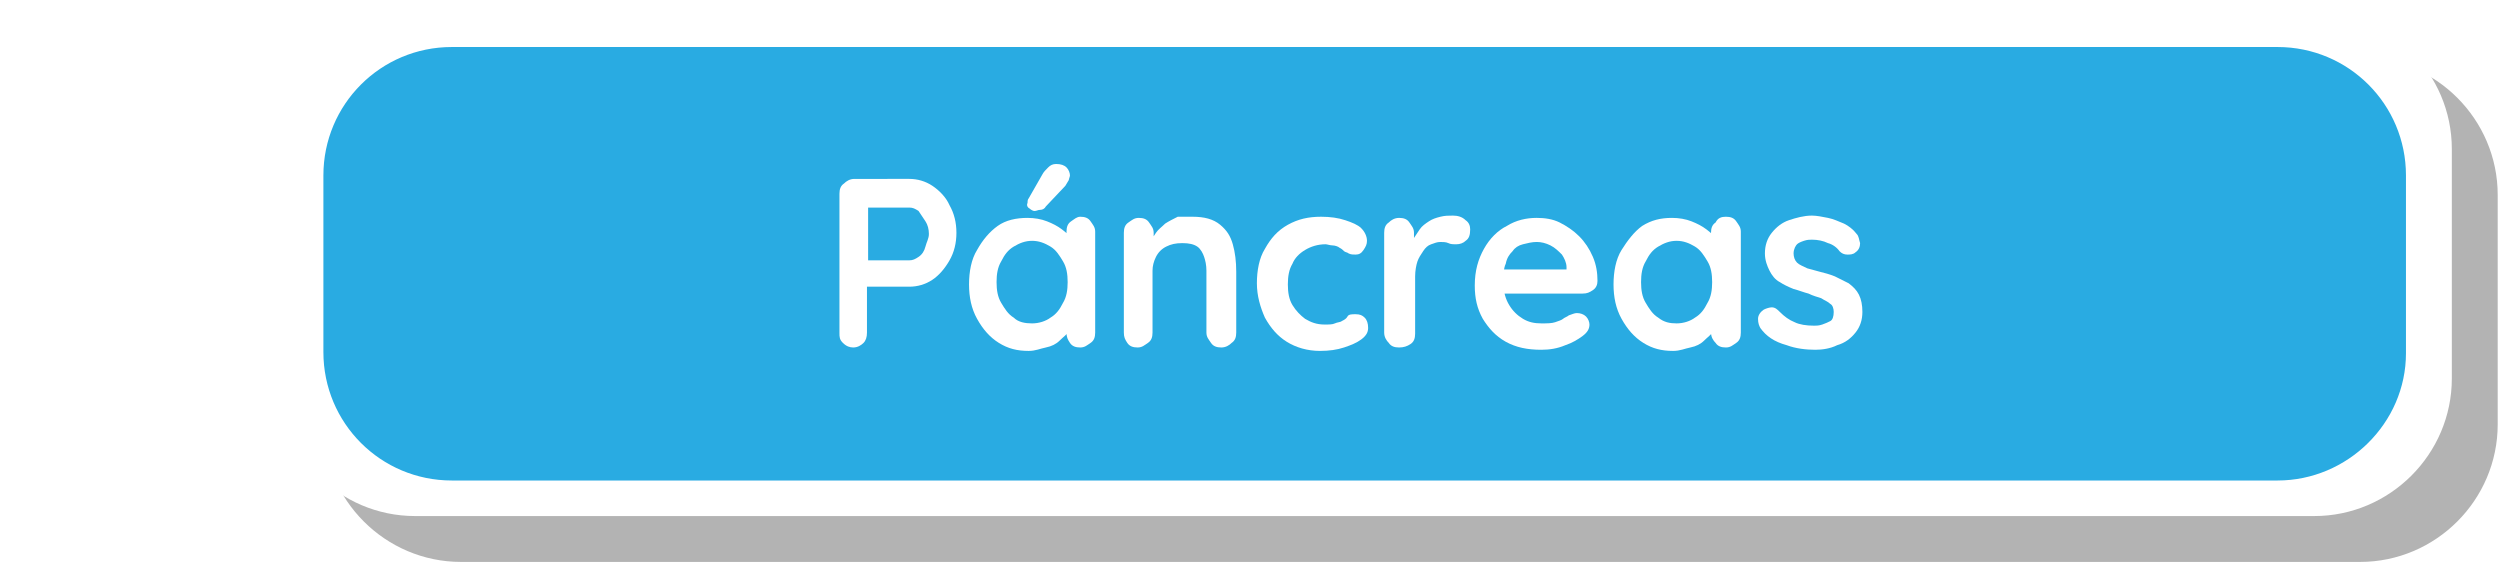 <?xml version="1.0" encoding="utf-8"?>
<!-- Generator: Adobe Illustrator 22.0.1, SVG Export Plug-In . SVG Version: 6.00 Build 0)  -->
<svg version="1.1" xmlns="http://www.w3.org/2000/svg" xmlns:xlink="http://www.w3.org/1999/xlink" x="0px" y="0px"
	 viewBox="0 0 218 50" style="enable-background:new 0 0 218 50;" xml:space="preserve">
<style type="text/css">
	.st0{clip-path:url(#SVGID_2_);}
	.st1{fill:none;stroke:#85DFFF;stroke-width:0.5;stroke-miterlimit:10;}
	.st2{fill:none;stroke:#85DFFF;stroke-width:0.559;stroke-miterlimit:10;}
	.st3{fill:#EDD5C1;}
	.st4{fill:#E1C5B1;}
	.st5{fill:none;}
	.st6{fill:#FFF1EB;}
	.st7{fill:#E2A188;}
	.st8{fill:#DDB08A;}
	.st9{clip-path:url(#SVGID_2_);fill:#FFFFFF;}
	.st10{fill:#FFFFFF;}
	.st11{clip-path:url(#SVGID_2_);enable-background:new    ;}
	.st12{clip-path:url(#SVGID_2_);fill:#58890B;}
	.st13{clip-path:url(#SVGID_4_);}
	.st14{clip-path:url(#SVGID_4_);fill:none;}
	.st15{fill:#F1805F;stroke:#CE5B41;stroke-width:1.646;stroke-linejoin:round;}
	.st16{fill:#C0272D;}
	.st17{fill:none;stroke:#961720;stroke-width:2.194;}
	.st18{filter:url(#Adobe_OpacityMaskFilter);}
	.st19{opacity:0.75;mask:url(#SVGID_5_);}
	.st20{fill:#B2666B;}
	.st21{fill:none;stroke:#B2666B;stroke-width:2.194;}
	.st22{fill:#971B1E;}
	.st23{fill:#F9A85F;stroke:#D37D42;stroke-width:1.646;stroke-linejoin:round;}
	.st24{fill:#0A105B;stroke:#0A105B;stroke-width:1.646;}
	.st25{fill:#39B54A;stroke:#006837;stroke-width:1.646;}
	.st26{fill:#00552A;}
	.st27{opacity:0.68;enable-background:new    ;}
	.st28{fill:#F46281;}
	.st29{fill:none;stroke:#C0272D;stroke-width:0.329;}
	.st30{filter:url(#Adobe_OpacityMaskFilter_1_);}
	.st31{opacity:0.75;mask:url(#SVGID_6_);}
	.st32{fill:#7A353B;}
	.st33{fill:none;stroke:#7A353B;stroke-width:0.329;}
	.st34{fill:#E26060;}
	.st35{fill:none;stroke:#C0272D;stroke-width:1.646;}
	.st36{filter:url(#Adobe_OpacityMaskFilter_2_);}
	.st37{opacity:0.75;mask:url(#SVGID_7_);}
	.st38{fill:none;stroke:#B2666B;stroke-width:1.646;}
	.st39{fill:#F2AACE;stroke:#CE6E9E;stroke-width:1.646;stroke-linejoin:round;}
	.st40{fill:#FFC20E;stroke:#F7931E;stroke-width:1.646;}
	.st41{fill:#F1805F;}
	.st42{fill:none;stroke:#CE5B41;stroke-width:1.646;stroke-linejoin:round;}
	.st43{filter:url(#Adobe_OpacityMaskFilter_3_);}
	.st44{opacity:0.75;mask:url(#SVGID_8_);}
	.st45{fill:none;stroke:#B2666B;stroke-width:1.646;stroke-linejoin:round;}
	.st46{fill:#A0462D;}
	.st47{fill:#F4A082;}
	.st48{fill:#F48F8C;}
	.st49{fill:none;stroke:#D35959;stroke-width:1.646;stroke-linejoin:round;}
	.st50{filter:url(#Adobe_OpacityMaskFilter_4_);}
	.st51{opacity:0.75;mask:url(#SVGID_9_);}
	.st52{fill:#F26522;}
	.st53{filter:url(#Adobe_OpacityMaskFilter_5_);}
	.st54{opacity:0.75;mask:url(#SVGID_10_);}
	.st55{fill:#A0462D;stroke:#A0462D;stroke-width:1.097;}
	.st56{fill:#FAA41A;}
	.st57{fill:#58890B;}
	.st58{fill:#FFFFFF;stroke:#999999;stroke-width:1.097;stroke-linejoin:round;}
	.st59{fill:#FFFFFF;stroke:#999999;stroke-width:1.188;stroke-linejoin:round;}
	.st60{fill:#FFFFFF;stroke:#999999;stroke-width:1.34;stroke-linejoin:round;}
	.st61{fill:#C7E7EC;}
	.st62{fill:none;stroke:#F7931E;stroke-width:0.583;}
	.st63{fill:none;stroke:#91D6F3;stroke-width:0.583;}
	.st64{fill:#603813;}
	.st65{clip-path:url(#SVGID_12_);}
	.st66{fill:url(#SVGID_13_);}
	.st67{fill:url(#SVGID_14_);}
	.st68{fill:url(#SVGID_15_);}
	.st69{fill:url(#SVGID_16_);}
	.st70{fill:url(#SVGID_17_);}
	.st71{fill:url(#SVGID_18_);}
	.st72{fill:url(#SVGID_19_);}
	.st73{fill:url(#SVGID_20_);}
	.st74{fill:url(#SVGID_21_);}
	.st75{fill:url(#SVGID_22_);}
	.st76{fill:url(#SVGID_23_);}
	.st77{fill:url(#SVGID_24_);}
	.st78{fill:url(#SVGID_25_);}
	.st79{fill:url(#SVGID_26_);}
	.st80{fill:url(#SVGID_27_);}
	.st81{fill:url(#SVGID_28_);}
	.st82{fill:url(#SVGID_29_);}
	.st83{fill:url(#SVGID_30_);}
	.st84{fill:url(#SVGID_31_);}
	.st85{fill:url(#SVGID_32_);}
	.st86{fill:url(#SVGID_33_);}
	.st87{fill:url(#SVGID_34_);}
	.st88{fill:url(#SVGID_35_);}
	.st89{fill:url(#SVGID_36_);}
	.st90{fill:url(#SVGID_37_);}
	.st91{fill:url(#SVGID_38_);}
	.st92{fill:url(#SVGID_39_);}
	.st93{fill:url(#SVGID_40_);}
	.st94{fill:url(#SVGID_41_);}
	.st95{fill:url(#SVGID_42_);}
	.st96{fill:url(#SVGID_43_);}
	.st97{fill:url(#SVGID_44_);}
	.st98{fill:url(#SVGID_45_);}
	.st99{fill:url(#SVGID_46_);}
	.st100{fill:url(#SVGID_47_);}
	.st101{fill:url(#SVGID_48_);}
	.st102{fill:url(#SVGID_49_);}
	.st103{fill:url(#SVGID_50_);}
	.st104{fill:url(#SVGID_51_);}
	.st105{fill:url(#SVGID_52_);}
	.st106{fill:url(#SVGID_53_);}
	.st107{fill:url(#SVGID_54_);}
	.st108{fill:url(#SVGID_55_);}
	.st109{fill:url(#SVGID_56_);}
	.st110{fill:url(#SVGID_57_);}
	.st111{fill:url(#SVGID_58_);}
	.st112{fill:url(#SVGID_59_);}
	.st113{fill:url(#SVGID_60_);}
	.st114{fill:url(#SVGID_61_);}
	.st115{fill:url(#SVGID_62_);}
	.st116{fill:url(#SVGID_63_);}
	.st117{fill:url(#SVGID_64_);}
	.st118{fill:url(#SVGID_65_);}
	.st119{fill:url(#SVGID_66_);}
	.st120{fill:url(#SVGID_67_);}
	.st121{fill:url(#SVGID_68_);}
	.st122{fill:url(#SVGID_69_);}
	.st123{fill:url(#SVGID_70_);}
	.st124{fill:url(#SVGID_71_);}
	.st125{fill:url(#SVGID_72_);}
	.st126{fill:url(#SVGID_73_);}
	.st127{fill:url(#SVGID_74_);}
	.st128{fill:url(#SVGID_75_);}
	.st129{fill:url(#SVGID_76_);}
	.st130{fill:url(#SVGID_77_);}
	.st131{fill:url(#SVGID_78_);}
	.st132{fill:url(#SVGID_79_);}
	.st133{fill:url(#SVGID_80_);}
	.st134{fill:url(#SVGID_81_);}
	.st135{fill:url(#SVGID_82_);}
	.st136{fill:url(#SVGID_83_);}
	.st137{fill:url(#SVGID_84_);}
	.st138{fill:url(#SVGID_85_);}
	.st139{fill:url(#SVGID_86_);}
	.st140{fill:url(#SVGID_87_);}
	.st141{fill:url(#SVGID_88_);}
	.st142{fill:url(#SVGID_89_);}
	.st143{fill:url(#SVGID_90_);}
	.st144{fill:url(#SVGID_91_);}
	.st145{fill:url(#SVGID_92_);}
	.st146{fill:url(#SVGID_93_);}
	.st147{fill:url(#SVGID_94_);}
	.st148{fill:url(#SVGID_95_);}
	.st149{fill:url(#SVGID_96_);}
	.st150{fill:url(#SVGID_97_);}
	.st151{fill:url(#SVGID_98_);}
	.st152{fill:url(#SVGID_99_);}
	.st153{fill:url(#SVGID_100_);}
	.st154{fill:url(#SVGID_101_);}
	.st155{fill:url(#SVGID_102_);}
	.st156{fill:url(#SVGID_103_);}
	.st157{fill:url(#SVGID_104_);}
	.st158{fill:url(#SVGID_105_);}
	.st159{fill:url(#SVGID_106_);}
	.st160{fill:url(#SVGID_107_);}
	.st161{fill:url(#SVGID_108_);}
	.st162{fill:url(#SVGID_109_);}
	.st163{fill:url(#SVGID_110_);}
	.st164{fill:url(#SVGID_111_);}
	.st165{fill:url(#SVGID_112_);}
	.st166{fill:url(#SVGID_113_);}
	.st167{fill:url(#SVGID_114_);}
	.st168{fill:url(#SVGID_115_);}
	.st169{fill:url(#SVGID_116_);}
	.st170{fill:url(#SVGID_117_);}
	.st171{fill:url(#SVGID_118_);}
	.st172{fill:url(#SVGID_119_);}
	.st173{fill:url(#SVGID_120_);}
	.st174{fill:url(#SVGID_121_);}
	.st175{fill:url(#SVGID_122_);}
	.st176{fill:url(#SVGID_123_);}
	.st177{fill:url(#SVGID_124_);}
	.st178{fill:url(#SVGID_125_);}
	.st179{fill:url(#SVGID_126_);}
	.st180{fill:url(#SVGID_127_);}
	.st181{fill:url(#SVGID_128_);}
	.st182{fill:url(#SVGID_129_);}
	.st183{fill:url(#SVGID_130_);}
	.st184{fill:url(#SVGID_131_);}
	.st185{fill:url(#SVGID_132_);}
	.st186{fill:url(#SVGID_133_);}
	.st187{fill:url(#SVGID_134_);}
	.st188{fill:url(#SVGID_135_);}
	.st189{fill:url(#SVGID_136_);}
	.st190{fill:url(#SVGID_137_);}
	.st191{fill:url(#SVGID_138_);}
	.st192{fill:url(#SVGID_139_);}
	.st193{fill:url(#SVGID_140_);}
	.st194{fill:url(#SVGID_141_);}
	.st195{fill:url(#SVGID_142_);}
	.st196{fill:url(#SVGID_143_);}
	.st197{fill:url(#SVGID_144_);}
	.st198{fill:url(#SVGID_145_);}
	.st199{fill:url(#SVGID_146_);}
	.st200{fill:url(#SVGID_147_);}
	.st201{fill:url(#SVGID_148_);}
	.st202{fill:url(#SVGID_149_);}
	.st203{fill:url(#SVGID_150_);}
	.st204{fill:url(#SVGID_151_);}
	.st205{fill:url(#SVGID_152_);}
	.st206{fill:url(#SVGID_153_);}
	.st207{fill:url(#SVGID_154_);}
	.st208{fill:url(#SVGID_155_);}
	.st209{fill:url(#SVGID_156_);}
	.st210{fill:url(#SVGID_157_);}
	.st211{fill:url(#SVGID_158_);}
	.st212{fill:url(#SVGID_159_);}
	.st213{fill:url(#SVGID_160_);}
	.st214{fill:url(#SVGID_161_);}
	.st215{fill:url(#SVGID_162_);}
	.st216{fill:url(#SVGID_163_);}
	.st217{fill:url(#SVGID_164_);}
	.st218{fill:url(#SVGID_165_);}
	.st219{fill:url(#SVGID_166_);}
	.st220{fill:url(#SVGID_167_);}
	.st221{fill:url(#SVGID_168_);}
	.st222{fill:url(#SVGID_169_);}
	.st223{fill:url(#SVGID_170_);}
	.st224{fill:url(#SVGID_171_);}
	.st225{fill:url(#SVGID_172_);}
	.st226{fill:url(#SVGID_173_);}
	.st227{fill:url(#SVGID_174_);}
	.st228{fill:url(#SVGID_175_);}
	.st229{fill:url(#SVGID_176_);}
	.st230{fill:url(#SVGID_177_);}
	.st231{fill:url(#SVGID_178_);}
	.st232{fill:url(#SVGID_179_);}
	.st233{fill:url(#SVGID_180_);}
	.st234{fill:url(#SVGID_181_);}
	.st235{fill:url(#SVGID_182_);}
	.st236{fill:url(#SVGID_183_);}
	.st237{fill:url(#SVGID_184_);}
	.st238{fill:url(#SVGID_185_);}
	.st239{fill:url(#SVGID_186_);}
	.st240{fill:url(#SVGID_187_);}
	.st241{fill:url(#SVGID_188_);}
	.st242{fill:url(#SVGID_189_);}
	.st243{fill:url(#SVGID_190_);}
	.st244{fill:url(#SVGID_191_);}
	.st245{fill:url(#SVGID_192_);}
	.st246{fill:url(#SVGID_193_);}
	.st247{fill:url(#SVGID_194_);}
	.st248{fill:url(#SVGID_195_);}
	.st249{fill:url(#SVGID_196_);}
	.st250{fill:url(#SVGID_197_);}
	.st251{fill:url(#SVGID_198_);}
	.st252{fill:url(#SVGID_199_);}
	.st253{fill:url(#SVGID_200_);}
	.st254{fill:url(#SVGID_201_);}
	.st255{fill:url(#SVGID_202_);}
	.st256{fill:url(#SVGID_203_);}
	.st257{fill:url(#SVGID_204_);}
	.st258{fill:url(#SVGID_205_);}
	.st259{fill:url(#SVGID_206_);}
	.st260{fill:url(#SVGID_207_);}
	.st261{fill:url(#SVGID_208_);}
	.st262{fill:url(#SVGID_209_);}
	.st263{fill:url(#SVGID_210_);}
	.st264{fill:url(#SVGID_211_);}
	.st265{fill:url(#SVGID_212_);}
	.st266{fill:url(#SVGID_213_);}
	.st267{fill:url(#SVGID_214_);}
	.st268{fill:url(#SVGID_215_);}
	.st269{fill:url(#SVGID_216_);}
	.st270{fill:url(#SVGID_217_);}
	.st271{fill:url(#SVGID_218_);}
	.st272{fill:url(#SVGID_219_);}
	.st273{fill:url(#SVGID_220_);}
	.st274{fill:url(#SVGID_221_);}
	.st275{fill:url(#SVGID_222_);}
	.st276{fill:url(#SVGID_223_);}
	.st277{fill:url(#SVGID_224_);}
	.st278{fill:url(#SVGID_225_);}
	.st279{fill:url(#SVGID_226_);}
	.st280{fill:url(#SVGID_227_);}
	.st281{fill:url(#SVGID_228_);}
	.st282{fill:url(#SVGID_229_);}
	.st283{fill:url(#SVGID_230_);}
	.st284{fill:url(#SVGID_231_);}
	.st285{fill:url(#SVGID_232_);}
	.st286{fill:url(#SVGID_233_);}
	.st287{fill:url(#SVGID_234_);}
	.st288{fill:url(#SVGID_235_);}
	.st289{fill:url(#SVGID_236_);}
	.st290{fill:url(#SVGID_237_);}
	.st291{fill:url(#SVGID_238_);}
	.st292{fill:url(#SVGID_239_);}
	.st293{fill:url(#SVGID_240_);}
	.st294{fill:url(#SVGID_241_);}
	.st295{fill:url(#SVGID_242_);}
	.st296{fill:url(#SVGID_243_);}
	.st297{fill:url(#SVGID_244_);}
	.st298{fill:url(#SVGID_245_);}
	.st299{fill:url(#SVGID_246_);}
	.st300{fill:url(#SVGID_247_);}
	.st301{fill:url(#SVGID_248_);}
	.st302{fill:url(#SVGID_249_);}
	.st303{fill:url(#SVGID_250_);}
	.st304{fill:url(#SVGID_251_);}
	.st305{fill:url(#SVGID_252_);}
	.st306{fill:url(#SVGID_253_);}
	.st307{fill:url(#SVGID_254_);}
	.st308{fill:url(#SVGID_255_);}
	.st309{fill:url(#SVGID_256_);}
	.st310{fill:url(#SVGID_257_);}
	.st311{fill:url(#SVGID_258_);}
	.st312{fill:url(#SVGID_259_);}
	.st313{fill:url(#SVGID_260_);}
	.st314{fill:url(#SVGID_261_);}
	.st315{fill:url(#SVGID_262_);}
	.st316{fill:url(#SVGID_263_);}
	.st317{fill:url(#SVGID_264_);}
	.st318{fill:url(#SVGID_265_);}
	.st319{fill:url(#SVGID_266_);}
	.st320{fill:url(#SVGID_267_);}
	.st321{fill:url(#SVGID_268_);}
	.st322{fill:url(#SVGID_269_);}
	.st323{fill:url(#SVGID_270_);}
	.st324{fill:url(#SVGID_271_);}
	.st325{fill:url(#SVGID_272_);}
	.st326{fill:url(#SVGID_273_);}
	.st327{fill:url(#SVGID_274_);}
	.st328{fill:url(#SVGID_275_);}
	.st329{fill:url(#SVGID_276_);}
	.st330{fill:url(#SVGID_277_);}
	.st331{fill:url(#SVGID_278_);}
	.st332{fill:url(#SVGID_279_);}
	.st333{fill:url(#SVGID_280_);}
	.st334{fill:url(#SVGID_281_);}
	.st335{fill:url(#SVGID_282_);}
	.st336{fill:url(#SVGID_283_);}
	.st337{fill:url(#SVGID_284_);}
	.st338{fill:url(#SVGID_285_);}
	.st339{fill:url(#SVGID_286_);}
	.st340{fill:url(#SVGID_287_);}
	.st341{fill:url(#SVGID_288_);}
	.st342{fill:url(#SVGID_289_);}
	.st343{fill:url(#SVGID_290_);}
	.st344{fill:url(#SVGID_291_);}
	.st345{fill:url(#SVGID_292_);}
	.st346{fill:url(#SVGID_293_);}
	.st347{fill:url(#SVGID_294_);}
	.st348{fill:url(#SVGID_295_);}
	.st349{fill:url(#SVGID_296_);}
	.st350{fill:url(#SVGID_297_);}
	.st351{fill:url(#SVGID_298_);}
	.st352{fill:url(#SVGID_299_);}
	.st353{fill:url(#SVGID_300_);}
	.st354{fill:url(#SVGID_301_);}
	.st355{fill:url(#SVGID_302_);}
	.st356{fill:url(#SVGID_303_);}
	.st357{fill:url(#SVGID_304_);}
	.st358{fill:url(#SVGID_305_);}
	.st359{fill:url(#SVGID_306_);}
	.st360{fill:url(#SVGID_307_);}
	.st361{fill:url(#SVGID_308_);}
	.st362{fill:url(#SVGID_309_);}
	.st363{fill:url(#SVGID_310_);}
	.st364{fill:url(#SVGID_311_);}
	.st365{fill:url(#SVGID_312_);}
	.st366{fill:url(#SVGID_313_);}
	.st367{fill:url(#SVGID_314_);}
	.st368{fill:url(#SVGID_315_);}
	.st369{fill:url(#SVGID_316_);}
	.st370{fill:url(#SVGID_317_);}
	.st371{fill:url(#SVGID_318_);}
	.st372{fill:url(#SVGID_319_);}
	.st373{fill:url(#SVGID_320_);}
	.st374{fill:url(#SVGID_321_);}
	.st375{fill:url(#SVGID_322_);}
	.st376{fill:url(#SVGID_323_);}
	.st377{fill:url(#SVGID_324_);}
	.st378{fill:url(#SVGID_325_);}
	.st379{fill:url(#SVGID_326_);}
	.st380{fill:url(#SVGID_327_);}
	.st381{fill:url(#SVGID_328_);}
	.st382{fill:url(#SVGID_329_);}
	.st383{fill:url(#SVGID_330_);}
	.st384{fill:url(#SVGID_331_);}
	.st385{fill:url(#SVGID_332_);}
	.st386{fill:url(#SVGID_333_);}
	.st387{fill:url(#SVGID_334_);}
	.st388{fill:url(#SVGID_335_);}
	.st389{fill:url(#SVGID_336_);}
	.st390{fill:url(#SVGID_337_);}
	.st391{fill:url(#SVGID_338_);}
	.st392{fill:url(#SVGID_339_);}
	.st393{fill:url(#SVGID_340_);}
	.st394{fill:url(#SVGID_341_);}
	.st395{fill:url(#SVGID_342_);}
	.st396{fill:url(#SVGID_343_);}
	.st397{fill:url(#SVGID_344_);}
	.st398{fill:url(#SVGID_345_);}
	.st399{fill:url(#SVGID_346_);}
	.st400{fill:url(#SVGID_347_);}
	.st401{fill:url(#SVGID_348_);}
	.st402{fill:url(#SVGID_349_);}
	.st403{fill:url(#SVGID_350_);}
	.st404{fill:url(#SVGID_351_);}
	.st405{fill:url(#SVGID_352_);}
	.st406{fill:url(#SVGID_353_);}
	.st407{fill:url(#SVGID_354_);}
	.st408{fill:url(#SVGID_355_);}
	.st409{fill:url(#SVGID_356_);}
	.st410{fill:url(#SVGID_357_);}
	.st411{fill:url(#SVGID_358_);}
	.st412{fill:url(#SVGID_359_);}
	.st413{fill:url(#SVGID_360_);}
	.st414{fill:url(#SVGID_361_);}
	.st415{fill:url(#SVGID_362_);}
	.st416{fill:url(#SVGID_363_);}
	.st417{fill:url(#SVGID_364_);}
	.st418{fill:url(#SVGID_365_);}
	.st419{fill:url(#SVGID_366_);}
	.st420{fill:url(#SVGID_367_);}
	.st421{fill:url(#SVGID_368_);}
	.st422{fill:url(#SVGID_369_);}
	.st423{fill:url(#SVGID_370_);}
	.st424{fill:url(#SVGID_371_);}
	.st425{fill:url(#SVGID_372_);}
	.st426{fill:url(#SVGID_373_);}
	.st427{fill:url(#SVGID_374_);}
	.st428{fill:url(#SVGID_375_);}
	.st429{fill:url(#SVGID_376_);}
	.st430{fill:url(#SVGID_377_);}
	.st431{fill:url(#SVGID_378_);}
	.st432{fill:url(#SVGID_379_);}
	.st433{fill:url(#SVGID_380_);}
	.st434{fill:url(#SVGID_381_);}
	.st435{fill:url(#SVGID_382_);}
	.st436{fill:url(#SVGID_383_);}
	.st437{fill:url(#SVGID_384_);}
	.st438{fill:url(#SVGID_385_);}
	.st439{fill:url(#SVGID_386_);}
	.st440{fill:url(#SVGID_387_);}
	.st441{fill:url(#SVGID_388_);}
	.st442{fill:url(#SVGID_389_);}
	.st443{fill:url(#SVGID_390_);}
	.st444{fill:url(#SVGID_391_);}
	.st445{fill:url(#SVGID_392_);}
	.st446{fill:url(#SVGID_393_);}
	.st447{fill:url(#SVGID_394_);}
	.st448{fill:url(#SVGID_395_);}
	.st449{fill:url(#SVGID_396_);}
	.st450{fill:url(#SVGID_397_);}
	.st451{fill:url(#SVGID_398_);}
	.st452{fill:url(#SVGID_399_);}
	.st453{fill:url(#SVGID_400_);}
	.st454{fill:url(#SVGID_401_);}
	.st455{fill:url(#SVGID_402_);}
	.st456{fill:url(#SVGID_403_);}
	.st457{fill:url(#SVGID_404_);}
	.st458{fill:url(#SVGID_405_);}
	.st459{fill:url(#SVGID_406_);}
	.st460{fill:url(#SVGID_407_);}
	.st461{fill:url(#SVGID_408_);}
	.st462{fill:url(#SVGID_409_);}
	.st463{fill:url(#SVGID_410_);}
	.st464{fill:url(#SVGID_411_);}
	.st465{fill:url(#SVGID_412_);}
	.st466{fill:url(#SVGID_413_);}
	.st467{fill:url(#SVGID_414_);}
	.st468{fill:url(#SVGID_415_);}
	.st469{fill:url(#SVGID_416_);}
	.st470{fill:url(#SVGID_417_);}
	.st471{fill:url(#SVGID_418_);}
	.st472{fill:url(#SVGID_419_);}
	.st473{fill:url(#SVGID_420_);}
	.st474{fill:url(#SVGID_421_);}
	.st475{fill:url(#SVGID_422_);}
	.st476{fill:url(#SVGID_423_);}
	.st477{fill:url(#SVGID_424_);}
	.st478{fill:#93278F;}
	.st479{clip-path:url(#SVGID_426_);}
	.st480{clip-path:url(#SVGID_428_);}
	.st481{clip-path:url(#SVGID_428_);fill:#FFFFFF;}
	.st482{clip-path:url(#SVGID_428_);fill:#58890B;}
	.st483{clip-path:url(#SVGID_430_);}
	.st484{clip-path:url(#SVGID_430_);fill:#FFFFFF;}
	.st485{clip-path:url(#SVGID_430_);fill:#58890B;}
	.st486{fill:none;stroke:#FBB03B;stroke-width:5;stroke-miterlimit:10;stroke-dasharray:7.995,7.995;}
	.st487{fill:#E6E6E6;}
	.st488{fill:#FBB03B;}
	.st489{fill:#FFCB31;}
	.st490{fill:#00A0E3;}
	.st491{fill:#231F20;}
	.st492{fill:#EA6A26;}
	.st493{fill:#3BB54A;}
	.st494{fill:#DB1E3B;}
	.st495{fill:#F1A61E;}
	.st496{fill:#4B96D0;}
	.st497{fill:#32639A;}
	.st498{fill:#2A3F63;}
	.st499{opacity:0.3;}
	.st500{stroke:#000000;stroke-width:7.357;stroke-linejoin:round;stroke-miterlimit:10;}
	.st501{fill:#FFFF95;stroke:#002C6B;stroke-width:7.357;stroke-linejoin:round;stroke-miterlimit:10;}
	.st502{fill:none;stroke:#000000;stroke-width:6.733;stroke-miterlimit:10;}
	.st503{fill:none;stroke:#F7931E;stroke-width:6.733;stroke-miterlimit:10;}
	.st504{fill:#0071BC;}
	.st505{fill:url(#SVGID_433_);}
	.st506{fill:#BF703A;}
	.st507{fill:#FCEE21;}
	.st508{fill:url(#SVGID_434_);}
	.st509{fill:url(#SVGID_435_);}
	.st510{fill:url(#SVGID_436_);}
	.st511{fill:#8C6239;}
	.st512{fill:#6E3F14;}
	.st513{fill:#76C23C;}
	.st514{fill:#61A82A;}
	.st515{fill:#76AB35;stroke:#619422;stroke-width:0.683;stroke-miterlimit:10;}
	.st516{fill:#6E952A;}
	.st517{fill:#856034;}
	.st518{fill:#76AB35;}
	.st519{fill:#76C535;}
	.st520{fill:#75C6EF;stroke:#4EA0C9;stroke-width:0.911;stroke-miterlimit:10;}
	.st521{fill:#33A0D9;stroke:#2982B0;stroke-width:0.911;stroke-miterlimit:10;}
	.st522{fill:url(#SVGID_437_);}
	.st523{fill:url(#SVGID_438_);}
	.st524{fill:#005DBA;}
	.st525{fill:#00FFFF;}
	.st526{opacity:0.67;fill:#4D4D4D;}
	.st527{fill:url(#SVGID_439_);}
	.st528{fill:#009245;}
	.st529{fill:#C1272D;}
	.st530{fill:#4D4D4D;}
	.st531{fill:url(#SVGID_440_);}
	.st532{fill:#662D91;}
	.st533{opacity:0.5;fill:#FFFFFF;}
	.st534{fill:#FFFFFF;stroke:#662D91;stroke-width:3;stroke-miterlimit:10;}
	.st535{fill:url(#SVGID_441_);}
	.st536{fill:url(#SVGID_444_);}
	.st537{fill:url(#SVGID_445_);}
	.st538{fill:url(#SVGID_446_);}
	.st539{fill:url(#SVGID_447_);}
	.st540{fill:url(#SVGID_448_);}
	.st541{fill:url(#SVGID_449_);}
	.st542{fill:url(#SVGID_450_);}
	.st543{fill:#FFFFFF;stroke:#005DBA;stroke-width:3;stroke-miterlimit:10;}
	.st544{fill:url(#SVGID_451_);}
	.st545{fill:url(#SVGID_452_);}
	.st546{fill:url(#SVGID_453_);}
	.st547{fill:url(#SVGID_454_);}
	.st548{fill:url(#SVGID_457_);}
	.st549{fill:url(#SVGID_458_);}
	.st550{fill:url(#SVGID_459_);}
	.st551{fill:url(#SVGID_460_);}
	.st552{fill:url(#SVGID_461_);}
	.st553{fill:url(#SVGID_462_);}
	.st554{opacity:0.2;}
	.st555{fill:#8CC63F;}
	.st556{fill:#F15A24;}
	.st557{fill:#29ABE2;}
	.st558{fill:#F7931E;}
	.st559{fill:#22B573;}
	.st560{fill:#00A99D;}
	.st561{stroke:#000000;stroke-width:5;stroke-linejoin:round;stroke-miterlimit:10;}
	.st562{fill:#FFFFFF;stroke:#006666;stroke-width:5;stroke-linejoin:round;stroke-miterlimit:10;}
	.st563{fill:#666666;}
	.st564{fill:none;stroke:#FFFFFF;stroke-width:4.105;stroke-linecap:round;stroke-linejoin:round;stroke-miterlimit:10;}
	.st565{fill:#A56438;}
	.st566{fill:#506B3E;}
	.st567{fill:#EC7024;}
	.st568{fill:#F6863E;}
	.st569{fill:#559E46;}
	.st570{fill:#AEB434;}
	.st571{opacity:0.27;}
	.st572{fill:none;stroke:#1E134D;stroke-width:1.232;stroke-linecap:round;stroke-linejoin:round;stroke-miterlimit:10;}
	.st573{opacity:0.27;fill:#002451;}
	.st574{fill:none;stroke:#FFFFFF;stroke-width:4.187;stroke-linecap:round;stroke-linejoin:round;stroke-miterlimit:10;}
	.st575{fill:#C98D00;}
	.st576{fill:#BC772E;}
	.st577{fill:#F2DE97;}
	.st578{fill:#ECD065;}
	.st579{fill:#F1DA86;}
	.st580{fill:#E1A326;}
	.st581{fill:#F1E0B0;}
	.st582{opacity:0.41;}
	.st583{fill:#EDE4D7;}
	.st584{fill:#E9C056;}
	.st585{fill:#745C52;}
	.st586{fill:none;stroke:#1E134D;stroke-width:1.256;stroke-linecap:round;stroke-linejoin:round;stroke-miterlimit:10;}
	.st587{fill:none;stroke:#FFFFFF;stroke-width:4.002;stroke-linecap:round;stroke-miterlimit:10;}
	.st588{fill:#070000;}
	.st589{fill:#00B4D4;}
	.st590{fill:#AEA9A9;}
	.st591{fill:#0082C4;}
	.st592{opacity:0.21;}
	.st593{fill:#FFFCDF;}
	.st594{fill:#3B3431;}
	.st595{fill:none;stroke:#3B3431;stroke-width:0.685;stroke-linecap:round;stroke-miterlimit:10;}
	.st596{fill:none;stroke:#1E134D;stroke-width:0.759;stroke-linecap:round;stroke-miterlimit:10;}
	.st597{fill:none;stroke:#FFFFFF;stroke-width:4.072;stroke-linecap:round;stroke-linejoin:round;stroke-miterlimit:10;}
	.st598{fill:#D9A488;}
	.st599{opacity:0.38;}
	.st600{fill:#FFF8A7;}
	.st601{fill:none;stroke:#1E134D;stroke-width:1.222;stroke-linecap:round;stroke-linejoin:round;stroke-miterlimit:10;}
	.st602{fill:#EABD92;}
	.st603{fill:none;stroke:#FFFFFF;stroke-width:4.449;stroke-linecap:round;stroke-linejoin:round;stroke-miterlimit:10;}
	.st604{fill:#AB1D16;}
	.st605{fill:#BAD532;}
	.st606{fill:#FFEB1B;}
	.st607{fill:#1896E2;}
	.st608{fill:#D0DF57;}
	.st609{fill:none;stroke:#1E134D;stroke-width:1.335;stroke-linecap:round;stroke-linejoin:round;stroke-miterlimit:10;}
	.st610{fill:none;stroke:#FFFFFF;stroke-width:4.497;stroke-linecap:round;stroke-linejoin:round;stroke-miterlimit:10;}
	.st611{fill:#D29B3A;}
	.st612{fill:#C43A46;}
	.st613{fill:#D78B42;}
	.st614{fill:#FDE3DC;}
	.st615{fill:#514747;}
	.st616{fill:#8E685F;}
	.st617{fill:none;stroke:#1E134D;stroke-width:1.799;stroke-linecap:round;stroke-linejoin:round;stroke-miterlimit:10;}
	.st618{fill:#D9C6A1;}
	.st619{fill:#DAC688;}
	.st620{fill:#DEE455;}
	.st621{fill:none;stroke:#1E134D;stroke-width:1.349;stroke-linecap:round;stroke-linejoin:round;stroke-miterlimit:10;}
	.st622{fill:url(#SVGID_463_);}
	.st623{fill:url(#SVGID_472_);}
	.st624{fill:#FFF2CC;}
	.st625{fill:#000F56;}
	.st626{fill:#E6C155;}
	.st627{fill:#B76D72;}
	.st628{fill:#7B6B65;}
	.st629{fill:#F2D395;}
	.st630{fill:#E4C1B7;}
	.st631{fill:#34331B;}
	.st632{fill:#AF5C66;}
	.st633{fill:none;stroke:#1E134D;stroke-width:1.251;stroke-linecap:round;stroke-linejoin:round;stroke-miterlimit:10;}
	.st634{fill:#972A33;}
	.st635{fill:#AC5952;}
	.st636{fill:#A54745;}
	.st637{fill:none;stroke:#1E134D;stroke-width:1.396;stroke-linecap:round;stroke-linejoin:round;stroke-miterlimit:10;}
	.st638{fill:#72625C;}
	.st639{fill:#DCAF82;}
	.st640{fill:#7D4A25;}
	.st641{fill:#9A2A2F;}
	.st642{fill:#B7847D;}
	.st643{fill:#EBBAAB;}
	.st644{fill:none;stroke:#1E134D;stroke-width:1.353;stroke-linecap:round;stroke-linejoin:round;stroke-miterlimit:10;}
	.st645{fill:#7E6657;}
	.st646{fill:#001156;}
	.st647{clip-path:url(#SVGID_474_);}
	.st648{fill:#9C8272;}
	.st649{fill:#B77A7F;}
	.st650{fill:#F1D5AB;}
	.st651{fill:#A76F73;}
	.st652{fill:#1E134D;}
	.st653{fill:#E4E1DE;}
	.st654{fill:#DAD7D3;}
	.st655{fill:none;stroke:#1E134D;stroke-width:1.308;stroke-linecap:round;stroke-linejoin:round;stroke-miterlimit:10;}
	.st656{fill:url(#SVGID_475_);}
	.st657{clip-path:url(#SVGID_477_);}
	.st658{fill:#000F56;stroke:#000F56;stroke-width:4;stroke-linejoin:round;stroke-miterlimit:10;}
	.st659{fill:#FFFFFF;stroke:#321463;stroke-width:4;stroke-linejoin:round;stroke-miterlimit:10;}
	.st660{clip-path:url(#SVGID_479_);}
	.st661{clip-path:url(#SVGID_479_);fill:#FFFFFF;}
	.st662{clip-path:url(#SVGID_479_);enable-background:new    ;}
	.st663{clip-path:url(#SVGID_479_);fill:#58890B;}
	.st664{fill:#39B54A;}
	.st665{fill:url(#SVGID_480_);}
	.st666{fill:#0DF4FF;}
	.st667{fill:none;stroke:#0071BC;stroke-miterlimit:10;}
	.st668{fill:url(#SVGID_481_);}
	.st669{fill:none;stroke:#FBB03B;stroke-width:2.475;stroke-miterlimit:10;stroke-dasharray:6.558,6.558;}
	.st670{fill:url(#SVGID_482_);}
	.st671{fill:#87D500;}
	.st672{fill:#55AF00;}
	.st673{fill:#B8E900;}
	.st674{fill:#8AD400;}
	.st675{fill:#80BC00;}
	.st676{fill:#4A8C00;}
	.st677{fill:#A5C600;}
	.st678{fill:none;stroke:#B8E900;stroke-width:0.967;stroke-miterlimit:10;}
	.st679{fill:#A4E500;}
	.st680{fill:#CBEE20;}
	.st681{fill:#72C600;}
	.st682{fill:#81CA00;}
	.st683{fill:#FF8400;}
	.st684{fill:#EC6900;}
	.st685{fill:#6DA900;}
	.st686{fill:#A4E02F;}
	.st687{fill:#667600;}
	.st688{fill:#D06800;}
	.st689{fill:#718000;}
	.st690{fill:#939900;}
	.st691{fill:#FFAF2E;}
	.st692{fill:#FF8E0B;}
	.st693{fill:#FFD269;}
	.st694{fill:#FF8C00;}
	.st695{fill:#4B4F00;}
	.st696{fill:#555900;}
	.st697{fill:#8C9200;}
	.st698{fill:#419F00;}
	.st699{fill:#FF972E;}
	.st700{fill:#FFB838;}
	.st701{fill:#428400;}
	.st702{fill:#F56A0F;}
	.st703{fill:#6A361A;}
	.st704{fill:#2B1105;}
	.st705{fill:#43A733;}
	.st706{fill:#A5397B;}
	.st707{fill:#C65699;}
	.st708{fill:#83B95A;}
	.st709{fill:#F49D18;}
	.st710{fill:#ED7B00;}
	.st711{fill:#FAB80E;}
	.st712{fill:#894417;}
	.st713{fill:#E2042A;}
	.st714{fill:#BF0B22;}
	.st715{fill:#E74340;}
	.st716{fill:#E5332F;}
	.st717{fill:#BF2D26;}
	.st718{fill:#E85044;}
	.st719{fill:#EC745C;}
	.st720{fill:#F19786;}
	.st721{fill:#37882A;}
	.st722{fill:#338735;}
	.st723{fill:#7FB942;}
	.st724{fill:#C1D570;}
	.st725{fill:#E4E68C;}
	.st726{fill:#AF5722;}
	.st727{fill:#D37634;}
	.st728{fill:#EB934E;}
	.st729{fill:#4B9841;}
	.st730{fill:#77B2D3;}
	.st731{fill:#6CA0BE;}
	.st732{fill:#F1F1F1;}
	.st733{fill:#80BFE2;}
	.st734{fill:#FDFDFD;}
	.st735{fill:#EBEFEF;}
	.st736{fill:#5D9DBF;}
	.st737{fill:#E34E40;}
	.st738{fill:#621D17;}
	.st739{fill:#241F1C;}
	.st740{fill:#CCD3D4;stroke:#4D4D4D;stroke-width:1.615;stroke-miterlimit:10;}
	.st741{fill:#0071BC;stroke:#003C63;stroke-width:1.615;stroke-miterlimit:10;}
	.st742{fill:#AB3338;}
	.st743{fill:#5E1C1F;}
	.st744{fill:#39B54A;stroke:#257530;stroke-width:2.153;stroke-linecap:round;stroke-linejoin:round;stroke-miterlimit:10;}
	.st745{fill:#39B54A;stroke:#257530;stroke-width:1.615;stroke-linecap:round;stroke-linejoin:round;stroke-miterlimit:10;}
	.st746{fill:#FFF2CC;stroke:#666666;stroke-width:1.615;stroke-miterlimit:10;}
	.st747{fill:#957255;stroke:#634C39;stroke-width:1.615;stroke-miterlimit:10;}
	.st748{fill:#957255;}
	.st749{fill:#634C39;}
	.st750{fill:#4E6E23;}
	.st751{fill:#957255;stroke:#634C39;stroke-width:2.153;stroke-linecap:round;stroke-linejoin:round;stroke-miterlimit:10;}
	.st752{fill:#634E3D;}
	.st753{fill:#4F1013;}
	.st754{fill:#1F0607;}
	.st755{fill:#8CC63F;stroke:#4E6E23;stroke-width:1.615;stroke-miterlimit:10;}
	.st756{fill:#A13236;stroke:#361012;stroke-width:1.077;stroke-miterlimit:10;}
	.st757{fill:url(#SVGID_483_);stroke:#000000;stroke-width:0.366;stroke-miterlimit:10;}
	.st758{fill:#120900;stroke:#120900;stroke-width:0.151;stroke-linejoin:round;stroke-miterlimit:10;}
	.st759{fill:#FFFFFF;stroke:#000000;stroke-width:0.376;stroke-miterlimit:10;}
	.st760{fill:url(#SVGID_484_);stroke:#000000;stroke-width:0.366;stroke-miterlimit:10;}
	.st761{fill:#120900;stroke:#120900;stroke-width:0.15;stroke-linejoin:round;stroke-miterlimit:10;}
	.st762{fill:#FFFFFF;stroke:#000000;stroke-width:0.374;stroke-miterlimit:10;}
	.st763{fill:#302A26;stroke:#000000;stroke-width:1.077;stroke-linecap:round;stroke-linejoin:round;stroke-miterlimit:10;}
	.st764{fill:#F2F2F2;stroke:#666666;stroke-width:0.538;stroke-miterlimit:10;}
	.st765{fill:#362416;}
	.st766{fill:#C7B299;stroke:#7D6548;stroke-width:1.077;stroke-miterlimit:10;}
	.st767{fill:#0071BC;stroke:#003C63;stroke-width:1.077;stroke-miterlimit:10;}
	.st768{fill:#6E4228;}
	.st769{fill:url(#SVGID_485_);stroke:#000000;stroke-width:0.366;stroke-miterlimit:10;}
	.st770{fill:url(#SVGID_486_);stroke:#000000;stroke-width:0.366;stroke-miterlimit:10;}
	.st771{fill:none;stroke:#F7931E;stroke-width:0.703;}
	.st772{fill:none;stroke:#91D6F3;stroke-width:0.703;}
	.st773{fill:#6FAB46;}
	.st774{fill:#276B1F;}
	.st775{fill:#98C464;}
	.st776{fill:#E7463D;}
	.st777{fill:#EBEEBF;}
	.st778{fill:#96C572;}
	.st779{fill:#EB6A5D;}
	.st780{fill:#732418;}
	.st781{fill:#47965A;}
	.st782{fill:url(#SVGID_487_);}
	.st783{fill:url(#SVGID_488_);}
	.st784{fill:url(#SVGID_489_);}
	.st785{fill:url(#SVGID_490_);}
	.st786{fill:#9C5B21;}
	.st787{fill:#995921;}
	.st788{fill:none;stroke:#874E1D;stroke-width:0.923;stroke-miterlimit:10;}
	.st789{fill:#7A3F17;}
	.st790{fill:#964E1E;}
	.st791{fill:#C7945C;}
	.st792{fill:#EBC375;}
	.st793{fill:#FAEDBF;}
	.st794{fill:#A84C22;}
	.st795{fill:#EE7C40;}
	.st796{fill:#E65513;}
	.st797{fill:#FBC485;}
	.st798{fill:#DFB17D;}
	.st799{fill:none;stroke:#D09046;stroke-width:0.924;stroke-miterlimit:10;}
	.st800{fill:#F6CEA2;}
	.st801{fill:none;stroke:#F6CEA2;stroke-width:0.616;stroke-linecap:round;stroke-linejoin:round;stroke-miterlimit:10;}
	.st802{fill:#CBA170;}
	.st803{fill:#FCC88E;}
	.st804{fill:none;stroke:#D59956;stroke-width:0.924;stroke-miterlimit:10;}
	.st805{fill:#F9D6AF;}
	.st806{fill:none;stroke:#F9D6AF;stroke-width:0.55;stroke-linecap:round;stroke-linejoin:round;stroke-miterlimit:10;}
	.st807{fill:#F6BD78;}
	.st808{fill:#732856;}
	.st809{fill:none;stroke:#349425;stroke-width:1.641;stroke-miterlimit:10;}
	.st810{fill:none;stroke:#2086B3;stroke-width:2.358;stroke-linecap:round;stroke-linejoin:round;stroke-miterlimit:10;}
	.st811{fill:none;stroke:#2086B3;stroke-width:1.179;stroke-linecap:round;stroke-linejoin:round;stroke-miterlimit:10;}
	.st812{fill:none;stroke:#2A8536;stroke-width:1.256;stroke-miterlimit:10;}
	.st813{fill:none;stroke:#4A9900;stroke-width:1.179;stroke-miterlimit:10;}
	.st814{fill:none;stroke:#A3CF00;stroke-width:1.965;stroke-miterlimit:10;}
	.st815{fill:none;stroke:#B8E900;stroke-width:0.786;stroke-miterlimit:10;}
	.st816{fill:none;stroke:#4D5900;stroke-width:2.521;stroke-miterlimit:10;}
	.st817{fill:#535E00;}
	.st818{fill:none;stroke:#535E00;stroke-width:0.84;stroke-miterlimit:10;}
	.st819{fill:#586600;}
	.st820{fill:none;stroke:#AD0320;stroke-width:1.572;stroke-miterlimit:10;}
	.st821{fill:#592C0F;}
	.st822{fill:none;stroke:#AD352E;stroke-width:1.572;stroke-miterlimit:10;}
	.st823{fill:none;stroke:#2A8536;stroke-width:1.572;stroke-miterlimit:10;}
	.st824{fill:#52AD68;}
	.st825{fill:none;stroke:#E0730D;stroke-width:1.572;stroke-miterlimit:10;}
	.st826{fill:none;stroke:#1F6127;stroke-width:0.874;stroke-miterlimit:10;}
	.st827{fill:none;stroke:#4C7A1B;stroke-width:0.874;stroke-miterlimit:10;}
	.st828{fill:none;stroke:#6DA900;stroke-width:1.572;stroke-miterlimit:10;}
	.st829{fill:none;stroke:#EC6900;stroke-width:1.572;stroke-miterlimit:10;}
	.st830{fill:none;stroke:#BA2926;stroke-width:1.211;stroke-miterlimit:10;}
	.st831{fill:none;stroke:#BA2926;stroke-width:1.572;stroke-miterlimit:10;}
	.st832{fill:#FFFF00;}
	.st833{fill:url(#SVGID_491_);}
	.st834{fill:url(#SVGID_492_);}
	.st835{fill:url(#SVGID_493_);}
	.st836{fill:#53A127;}
	.st837{opacity:0.5;fill:url(#SVGID_494_);}
	.st838{fill:url(#SVGID_495_);}
	.st839{fill:url(#SVGID_496_);}
	.st840{clip-path:url(#SVGID_498_);}
	.st841{fill:#B9937E;stroke:#42270D;stroke-width:1.931;stroke-miterlimit:10;}
	.st842{fill:#00426E;stroke:#00121F;stroke-width:1.448;stroke-miterlimit:10;}
	.st843{fill:#FFFFFF;stroke:#333333;stroke-width:1.448;stroke-miterlimit:10;}
	.st844{fill:#005F9E;stroke:#001D30;stroke-width:1.448;stroke-miterlimit:10;}
	.st845{fill:#B9937E;}
	.st846{fill:#5E3712;}
	.st847{fill:#F15A24;stroke:#732B11;stroke-width:1.448;stroke-miterlimit:10;}
	.st848{fill:#FBA53B;stroke:#AD6229;stroke-width:0.966;stroke-miterlimit:10;}
	.st849{fill:#FFF238;stroke:#875A1D;stroke-width:0.966;stroke-miterlimit:10;}
	.st850{fill:#FFD53C;stroke:#C98E2F;stroke-width:1.931;stroke-miterlimit:10;}
	.st851{opacity:0.95;}
	.st852{fill:#1A1A1A;}
	.st853{fill:#1A1A1A;stroke:#000000;stroke-width:0.898;stroke-miterlimit:10;}
	.st854{opacity:0.55;}
	.st855{opacity:0.36;}
	.st856{fill:#42210B;stroke:#261306;stroke-width:2.969;stroke-miterlimit:10;}
	.st857{fill:#42210B;stroke:#261306;stroke-width:2.819;stroke-miterlimit:10;}
	.st858{fill:url(#SVGID_499_);stroke:#BD7017;stroke-width:2.819;stroke-miterlimit:10;}
	.st859{fill:url(#SVGID_500_);stroke:#BD7017;stroke-width:2.414;stroke-miterlimit:10;}
	.st860{fill:#42210B;stroke:#261306;stroke-width:2.366;stroke-miterlimit:10;}
	.st861{fill:#FF7824;stroke:#9E3217;stroke-width:1.931;stroke-miterlimit:10;}
	.st862{opacity:0.4;}
	.st863{fill:#CCA28B;}
	.st864{fill:#211306;}
	.st865{fill:#42210B;stroke:#261306;stroke-width:2.414;stroke-miterlimit:10;}
	.st866{fill:url(#SVGID_501_);stroke:#000000;stroke-width:0.55;stroke-miterlimit:10;}
	.st867{fill:#010000;stroke:#010000;stroke-width:0.251;stroke-linejoin:round;}
	.st868{fill:#FFFFFF;stroke:#000000;stroke-width:0.628;stroke-miterlimit:10;}
	.st869{stroke:#000000;stroke-width:0.483;stroke-miterlimit:10;}
	.st870{fill:url(#SVGID_502_);stroke:#000000;stroke-width:0.579;stroke-miterlimit:10;}
	.st871{fill:#010000;stroke:#010000;stroke-width:0.266;stroke-linejoin:round;}
	.st872{fill:#FFFFFF;stroke:#000000;stroke-width:0.657;stroke-miterlimit:10;}
	.st873{opacity:0.5;fill:url(#SVGID_503_);enable-background:new    ;}
	.st874{opacity:0.5;fill:url(#SVGID_504_);enable-background:new    ;}
	.st875{fill:#1F0809;stroke:#000000;stroke-width:0.966;stroke-miterlimit:10;}
	.st876{fill:none;stroke:#000000;stroke-width:0.966;stroke-miterlimit:10;}
	.st877{fill:#6B1010;}
	.st878{fill:none;stroke:#6B1010;stroke-width:0.966;stroke-miterlimit:10;}
	.st879{fill:#42270D;stroke:#42270D;stroke-width:0.84;stroke-linecap:round;stroke-linejoin:round;}
	.st880{fill:#9E6C60;}
	.st881{opacity:0.5;fill:url(#SVGID_505_);}
	.st882{clip-path:url(#SVGID_507_);}
	.st883{fill:url(#SVGID_508_);stroke:#BD7017;stroke-width:2.819;stroke-miterlimit:10;}
	.st884{fill:url(#SVGID_509_);stroke:#BD7017;stroke-width:2.414;stroke-miterlimit:10;}
	.st885{fill:url(#SVGID_510_);stroke:#000000;stroke-width:0.55;stroke-miterlimit:10;}
	.st886{fill:url(#SVGID_511_);stroke:#000000;stroke-width:0.579;stroke-miterlimit:10;}
	.st887{opacity:0.5;fill:url(#SVGID_512_);enable-background:new    ;}
	.st888{opacity:0.5;fill:url(#SVGID_513_);enable-background:new    ;}
	.st889{opacity:0.5;fill:url(#SVGID_514_);}
	.st890{clip-path:url(#SVGID_516_);}
	.st891{fill:url(#SVGID_517_);stroke:#BD7017;stroke-width:2.819;stroke-miterlimit:10;}
	.st892{fill:url(#SVGID_518_);stroke:#BD7017;stroke-width:2.414;stroke-miterlimit:10;}
	.st893{fill:url(#SVGID_519_);stroke:#000000;stroke-width:0.55;stroke-miterlimit:10;}
	.st894{fill:url(#SVGID_520_);stroke:#000000;stroke-width:0.579;stroke-miterlimit:10;}
	.st895{opacity:0.5;fill:url(#SVGID_521_);enable-background:new    ;}
	.st896{opacity:0.5;fill:url(#SVGID_522_);enable-background:new    ;}
	.st897{fill:url(#SVGID_523_);}
	.st898{fill:url(#SVGID_524_);}
	.st899{fill:url(#SVGID_525_);}
	.st900{opacity:0.5;fill:url(#SVGID_526_);}
	.st901{clip-path:url(#SVGID_528_);}
	.st902{fill:url(#SVGID_529_);stroke:#BD7017;stroke-width:2.819;stroke-miterlimit:10;}
	.st903{fill:url(#SVGID_530_);stroke:#BD7017;stroke-width:2.414;stroke-miterlimit:10;}
	.st904{fill:url(#SVGID_531_);stroke:#000000;stroke-width:0.55;stroke-miterlimit:10;}
	.st905{fill:url(#SVGID_532_);stroke:#000000;stroke-width:0.579;stroke-miterlimit:10;}
	.st906{opacity:0.5;fill:url(#SVGID_533_);enable-background:new    ;}
	.st907{opacity:0.5;fill:url(#SVGID_534_);enable-background:new    ;}
	.st908{fill:url(#SVGID_535_);}
	.st909{fill:url(#SVGID_536_);}
	.st910{opacity:0.5;fill:url(#SVGID_537_);}
	.st911{clip-path:url(#SVGID_539_);}
	.st912{fill:url(#SVGID_540_);stroke:#BD7017;stroke-width:2.819;stroke-miterlimit:10;}
	.st913{fill:url(#SVGID_541_);stroke:#BD7017;stroke-width:2.414;stroke-miterlimit:10;}
	.st914{fill:url(#SVGID_542_);stroke:#000000;stroke-width:0.55;stroke-miterlimit:10;}
	.st915{fill:url(#SVGID_543_);stroke:#000000;stroke-width:0.579;stroke-miterlimit:10;}
	.st916{opacity:0.5;fill:url(#SVGID_544_);enable-background:new    ;}
	.st917{opacity:0.5;fill:url(#SVGID_545_);enable-background:new    ;}
	.st918{fill:url(#SVGID_546_);stroke:#754C24;stroke-miterlimit:10;}
	.st919{opacity:0.2;fill:url(#SVGID_547_);stroke:#754C24;stroke-miterlimit:10;}
	.st920{fill:url(#SVGID_548_);stroke:#754C24;stroke-miterlimit:10;}
	.st921{fill:url(#SVGID_549_);stroke:#754C24;stroke-miterlimit:10;}
	.st922{fill:url(#SVGID_550_);stroke:#754C24;stroke-miterlimit:10;}
	.st923{fill:#BF854B;stroke:#754C24;stroke-miterlimit:10;}
	.st924{opacity:0.1;clip-path:url(#SVGID_552_);fill:url(#SVGID_553_);stroke:#754C24;stroke-miterlimit:10;}
	.st925{opacity:0.2;clip-path:url(#SVGID_552_);fill:url(#SVGID_554_);stroke:#754C24;stroke-miterlimit:10;}
	.st926{fill:url(#SVGID_555_);stroke:#754C24;stroke-miterlimit:10;}
	.st927{fill:url(#SVGID_556_);stroke:#754C24;stroke-miterlimit:10;}
	.st928{opacity:7.000000e-02;clip-path:url(#SVGID_558_);fill:url(#SVGID_559_);stroke:#754C24;stroke-miterlimit:10;}
	.st929{opacity:0.1;clip-path:url(#SVGID_558_);fill:url(#SVGID_560_);stroke:#754C24;stroke-miterlimit:10;}
	.st930{opacity:0.2;clip-path:url(#SVGID_558_);fill:url(#SVGID_561_);stroke:#754C24;stroke-miterlimit:10;}
	.st931{fill:url(#SVGID_564_);stroke:#754C24;stroke-miterlimit:10;}
	.st932{opacity:0.2;fill:url(#SVGID_565_);stroke:#754C24;stroke-miterlimit:10;}
	.st933{fill:url(#SVGID_566_);stroke:#754C24;stroke-miterlimit:10;}
	.st934{fill:#C59B6C;stroke:#754C24;stroke-miterlimit:10;}
	.st935{fill:url(#SVGID_567_);stroke:#754C24;stroke-miterlimit:10;}
	.st936{fill:url(#SVGID_568_);stroke:#754C24;stroke-miterlimit:10;}
	.st937{opacity:0.6;fill:url(#SVGID_569_);}
	.st938{opacity:0.6;fill:url(#SVGID_570_);}
	.st939{opacity:0.2;fill:url(#SVGID_571_);stroke:#754C24;stroke-miterlimit:10;}
	.st940{fill:url(#SVGID_574_);stroke:#754C24;stroke-miterlimit:10;}
	.st941{opacity:0.2;fill:url(#SVGID_575_);stroke:#754C24;stroke-miterlimit:10;}
	.st942{opacity:0.2;fill:url(#SVGID_576_);stroke:#754C24;stroke-miterlimit:10;}
	.st943{fill:url(#SVGID_577_);stroke:#754C24;stroke-miterlimit:10;}
	.st944{opacity:0.5;fill:url(#SVGID_578_);stroke:#754C24;stroke-miterlimit:10;}
	.st945{fill:url(#SVGID_579_);stroke:#754C24;stroke-miterlimit:10;}
	.st946{fill:url(#SVGID_580_);stroke:#754C24;stroke-miterlimit:10;}
	.st947{opacity:0.5;fill:url(#SVGID_581_);stroke:#754C24;stroke-miterlimit:10;}
	.st948{opacity:0.5;fill:url(#SVGID_582_);stroke:#754C24;stroke-miterlimit:10;}
	.st949{opacity:0.5;fill:url(#SVGID_583_);stroke:#754C24;stroke-miterlimit:10;}
	.st950{opacity:0.5;fill:url(#SVGID_584_);stroke:#754C24;stroke-miterlimit:10;}
	.st951{opacity:0.3;fill:url(#SVGID_585_);stroke:#754C24;stroke-miterlimit:10;}
	.st952{opacity:0.6;fill:url(#SVGID_586_);}
	.st953{fill:url(#SVGID_587_);stroke:#754C24;stroke-miterlimit:10;}
	.st954{opacity:0.5;fill:#BF854B;stroke:#754C24;stroke-miterlimit:10;}
	.st955{opacity:0.3;fill:#BF854B;stroke:#754C24;stroke-miterlimit:10;}
	.st956{fill:url(#SVGID_588_);stroke:#754C24;stroke-miterlimit:10;}
	.st957{opacity:0.5;fill:url(#SVGID_589_);stroke:#754C24;stroke-miterlimit:10;}
	.st958{opacity:0.5;fill:url(#SVGID_590_);stroke:#754C24;stroke-miterlimit:10;}
	.st959{opacity:0.5;fill:url(#SVGID_591_);stroke:#754C24;stroke-miterlimit:10;}
	.st960{opacity:0.5;fill:url(#SVGID_592_);stroke:#754C24;stroke-miterlimit:10;}
	.st961{opacity:0.5;fill:url(#SVGID_593_);stroke:#754C24;stroke-miterlimit:10;}
	.st962{fill:url(#SVGID_594_);stroke:#754C24;stroke-miterlimit:10;}
	.st963{opacity:0.5;fill:url(#SVGID_595_);stroke:#754C24;stroke-miterlimit:10;}
	.st964{opacity:0.5;fill:url(#SVGID_596_);stroke:#754C24;stroke-miterlimit:10;}
	.st965{opacity:0.5;fill:url(#SVGID_597_);stroke:#754C24;stroke-miterlimit:10;}
	.st966{opacity:0.5;fill:url(#SVGID_598_);stroke:#754C24;stroke-miterlimit:10;}
	.st967{opacity:0.5;fill:url(#SVGID_599_);stroke:#754C24;stroke-miterlimit:10;}
	.st968{fill:none;stroke:#754C24;stroke-width:13;stroke-linejoin:round;stroke-miterlimit:10;}
	.st969{fill:url(#SVGID_600_);}
	.st970{fill:none;stroke:#000000;stroke-width:3.623;stroke-miterlimit:10;}
	.st971{fill:none;stroke:#F7931E;stroke-width:3.623;stroke-miterlimit:10;}
	.st972{fill:url(#SVGID_601_);}
	.st973{fill:url(#SVGID_602_);}
	.st974{fill:url(#SVGID_603_);}
	.st975{fill:#76AB35;stroke:#619422;stroke-width:0.367;stroke-miterlimit:10;}
	.st976{fill:#75C6EF;stroke:#4EA0C9;stroke-width:0.49;stroke-miterlimit:10;}
	.st977{fill:#33A0D9;stroke:#2982B0;stroke-width:0.49;stroke-miterlimit:10;}
	.st978{fill:#3552A5;}
	.st979{fill:#111760;}
	.st980{fill:url(#SVGID_604_);}
	.st981{fill:#006837;}
	.st982{fill:#FFFFFF;stroke:#006837;stroke-width:4;stroke-miterlimit:10;}
	.st983{fill:url(#SVGID_605_);}
	.st984{clip-path:url(#SVGID_607_);}
	.st985{fill:url(#SVGID_608_);}
	.st986{fill:url(#SVGID_609_);}
	.st987{fill:url(#SVGID_610_);}
	.st988{fill:url(#SVGID_611_);}
	.st989{fill:url(#SVGID_612_);}
	.st990{fill:url(#SVGID_613_);}
	.st991{fill:url(#SVGID_614_);}
	.st992{fill:url(#SVGID_615_);}
	.st993{fill:url(#SVGID_616_);}
	.st994{fill:url(#SVGID_617_);}
	.st995{fill:url(#SVGID_618_);}
	.st996{fill:url(#SVGID_619_);}
	.st997{fill:url(#SVGID_620_);}
	.st998{fill:url(#SVGID_621_);}
	.st999{fill:url(#SVGID_622_);}
	.st1000{fill:url(#SVGID_623_);}
	.st1001{fill:url(#SVGID_624_);}
	.st1002{fill:url(#SVGID_625_);}
	.st1003{fill:url(#SVGID_626_);}
	.st1004{fill:url(#SVGID_627_);}
	.st1005{fill:url(#SVGID_628_);}
	.st1006{fill:url(#SVGID_629_);}
	.st1007{fill:url(#SVGID_630_);}
	.st1008{fill:url(#SVGID_631_);}
	.st1009{fill:url(#SVGID_632_);}
	.st1010{fill:url(#SVGID_633_);}
	.st1011{fill:url(#SVGID_634_);}
	.st1012{fill:url(#SVGID_635_);}
	.st1013{fill:url(#SVGID_636_);}
	.st1014{fill:url(#SVGID_637_);}
	.st1015{fill:url(#SVGID_638_);}
	.st1016{fill:url(#SVGID_639_);}
	.st1017{fill:url(#SVGID_640_);}
	.st1018{fill:url(#SVGID_641_);}
	.st1019{fill:url(#SVGID_642_);}
	.st1020{fill:url(#SVGID_643_);}
	.st1021{fill:url(#SVGID_644_);}
	.st1022{fill:url(#SVGID_645_);}
	.st1023{fill:url(#SVGID_646_);}
	.st1024{fill:url(#SVGID_647_);}
	.st1025{fill:url(#SVGID_648_);}
	.st1026{fill:url(#SVGID_649_);}
	.st1027{fill:url(#SVGID_650_);}
	.st1028{fill:url(#SVGID_651_);}
	.st1029{fill:url(#SVGID_652_);}
	.st1030{fill:url(#SVGID_653_);}
	.st1031{fill:url(#SVGID_654_);}
	.st1032{fill:url(#SVGID_655_);}
	.st1033{fill:url(#SVGID_656_);}
	.st1034{fill:url(#SVGID_657_);}
	.st1035{fill:url(#SVGID_658_);}
	.st1036{fill:url(#SVGID_659_);}
	.st1037{fill:url(#SVGID_660_);}
	.st1038{fill:url(#SVGID_661_);}
	.st1039{fill:url(#SVGID_662_);}
	.st1040{fill:url(#SVGID_663_);}
	.st1041{fill:url(#SVGID_664_);}
	.st1042{fill:url(#SVGID_665_);}
	.st1043{fill:url(#SVGID_666_);}
	.st1044{fill:url(#SVGID_667_);}
	.st1045{fill:url(#SVGID_668_);}
	.st1046{fill:url(#SVGID_669_);}
	.st1047{fill:url(#SVGID_670_);}
	.st1048{fill:url(#SVGID_671_);}
	.st1049{fill:url(#SVGID_672_);}
	.st1050{fill:url(#SVGID_673_);}
	.st1051{fill:url(#SVGID_674_);}
	.st1052{fill:url(#SVGID_675_);}
	.st1053{fill:url(#SVGID_676_);}
	.st1054{fill:url(#SVGID_677_);}
	.st1055{fill:url(#SVGID_678_);}
	.st1056{fill:url(#SVGID_679_);}
	.st1057{fill:url(#SVGID_680_);}
	.st1058{fill:url(#SVGID_681_);}
	.st1059{fill:url(#SVGID_682_);}
	.st1060{fill:url(#SVGID_683_);}
	.st1061{fill:url(#SVGID_684_);}
	.st1062{fill:url(#SVGID_685_);}
	.st1063{fill:url(#SVGID_686_);}
	.st1064{fill:url(#SVGID_687_);}
	.st1065{fill:url(#SVGID_688_);}
	.st1066{fill:url(#SVGID_689_);}
	.st1067{fill:url(#SVGID_690_);}
	.st1068{fill:url(#SVGID_691_);}
	.st1069{fill:url(#SVGID_692_);}
	.st1070{fill:url(#SVGID_693_);}
	.st1071{fill:url(#SVGID_694_);}
	.st1072{fill:url(#SVGID_695_);}
	.st1073{fill:url(#SVGID_696_);}
	.st1074{fill:url(#SVGID_697_);}
	.st1075{fill:url(#SVGID_698_);}
	.st1076{fill:url(#SVGID_699_);}
	.st1077{fill:url(#SVGID_700_);}
	.st1078{fill:url(#SVGID_701_);}
	.st1079{fill:url(#SVGID_702_);}
	.st1080{fill:url(#SVGID_703_);}
	.st1081{fill:url(#SVGID_704_);}
	.st1082{fill:url(#SVGID_705_);}
	.st1083{fill:url(#SVGID_706_);}
	.st1084{fill:url(#SVGID_707_);}
	.st1085{fill:url(#SVGID_708_);}
	.st1086{fill:url(#SVGID_709_);}
	.st1087{fill:url(#SVGID_710_);}
	.st1088{fill:url(#SVGID_711_);}
	.st1089{fill:url(#SVGID_712_);}
	.st1090{fill:url(#SVGID_713_);}
	.st1091{fill:url(#SVGID_714_);}
	.st1092{fill:url(#SVGID_715_);}
	.st1093{fill:url(#SVGID_716_);}
	.st1094{fill:url(#SVGID_717_);}
	.st1095{fill:url(#SVGID_718_);}
	.st1096{fill:url(#SVGID_719_);}
	.st1097{fill:url(#SVGID_720_);}
	.st1098{fill:url(#SVGID_721_);}
	.st1099{fill:url(#SVGID_722_);}
	.st1100{fill:url(#SVGID_723_);}
	.st1101{fill:url(#SVGID_724_);}
	.st1102{fill:url(#SVGID_725_);}
	.st1103{fill:url(#SVGID_726_);}
	.st1104{fill:url(#SVGID_727_);}
	.st1105{fill:url(#SVGID_728_);}
	.st1106{fill:url(#SVGID_729_);}
	.st1107{fill:url(#SVGID_730_);}
	.st1108{fill:url(#SVGID_731_);}
	.st1109{fill:url(#SVGID_732_);}
	.st1110{fill:url(#SVGID_733_);}
	.st1111{fill:url(#SVGID_734_);}
	.st1112{fill:url(#SVGID_735_);}
	.st1113{fill:url(#SVGID_736_);}
	.st1114{fill:url(#SVGID_737_);}
	.st1115{fill:url(#SVGID_738_);}
	.st1116{fill:url(#SVGID_739_);}
	.st1117{fill:url(#SVGID_740_);}
	.st1118{fill:url(#SVGID_741_);}
	.st1119{fill:url(#SVGID_742_);}
	.st1120{fill:url(#SVGID_743_);}
	.st1121{fill:url(#SVGID_744_);}
	.st1122{fill:url(#SVGID_745_);}
	.st1123{fill:url(#SVGID_746_);}
	.st1124{fill:url(#SVGID_747_);}
	.st1125{fill:url(#SVGID_748_);}
	.st1126{fill:url(#SVGID_749_);}
	.st1127{fill:url(#SVGID_750_);}
	.st1128{fill:url(#SVGID_751_);}
	.st1129{fill:url(#SVGID_752_);}
	.st1130{fill:url(#SVGID_753_);}
	.st1131{fill:url(#SVGID_754_);}
	.st1132{fill:url(#SVGID_755_);}
	.st1133{fill:url(#SVGID_756_);}
	.st1134{fill:url(#SVGID_757_);}
	.st1135{fill:url(#SVGID_758_);}
	.st1136{fill:url(#SVGID_759_);}
	.st1137{fill:url(#SVGID_760_);}
	.st1138{fill:url(#SVGID_761_);}
	.st1139{fill:url(#SVGID_762_);}
	.st1140{fill:url(#SVGID_763_);}
	.st1141{fill:url(#SVGID_764_);}
	.st1142{fill:url(#SVGID_765_);}
	.st1143{fill:url(#SVGID_766_);}
	.st1144{fill:url(#SVGID_767_);}
	.st1145{fill:url(#SVGID_768_);}
	.st1146{fill:url(#SVGID_769_);}
	.st1147{fill:url(#SVGID_770_);}
	.st1148{fill:url(#SVGID_771_);}
	.st1149{fill:url(#SVGID_772_);}
	.st1150{fill:url(#SVGID_773_);}
	.st1151{fill:url(#SVGID_774_);}
	.st1152{fill:url(#SVGID_775_);}
	.st1153{fill:url(#SVGID_776_);}
	.st1154{fill:url(#SVGID_777_);}
	.st1155{fill:url(#SVGID_778_);}
	.st1156{fill:url(#SVGID_779_);}
	.st1157{fill:url(#SVGID_780_);}
	.st1158{fill:url(#SVGID_781_);}
	.st1159{fill:url(#SVGID_782_);}
	.st1160{fill:url(#SVGID_783_);}
	.st1161{fill:url(#SVGID_784_);}
	.st1162{fill:url(#SVGID_785_);}
	.st1163{fill:url(#SVGID_786_);}
	.st1164{fill:url(#SVGID_787_);}
	.st1165{fill:url(#SVGID_788_);}
	.st1166{fill:url(#SVGID_789_);}
	.st1167{fill:url(#SVGID_790_);}
	.st1168{fill:url(#SVGID_791_);}
	.st1169{fill:url(#SVGID_792_);}
	.st1170{fill:url(#SVGID_793_);}
	.st1171{fill:url(#SVGID_794_);}
	.st1172{fill:url(#SVGID_795_);}
	.st1173{fill:url(#SVGID_796_);}
	.st1174{fill:url(#SVGID_797_);}
	.st1175{fill:url(#SVGID_798_);}
	.st1176{fill:url(#SVGID_799_);}
	.st1177{fill:url(#SVGID_800_);}
	.st1178{fill:url(#SVGID_801_);}
	.st1179{fill:url(#SVGID_802_);}
	.st1180{fill:url(#SVGID_803_);}
	.st1181{fill:url(#SVGID_804_);}
	.st1182{fill:url(#SVGID_805_);}
	.st1183{fill:url(#SVGID_806_);}
	.st1184{fill:url(#SVGID_807_);}
	.st1185{fill:url(#SVGID_808_);}
	.st1186{fill:url(#SVGID_809_);}
	.st1187{fill:url(#SVGID_810_);}
	.st1188{fill:url(#SVGID_811_);}
	.st1189{fill:url(#SVGID_812_);}
	.st1190{fill:url(#SVGID_813_);}
	.st1191{fill:url(#SVGID_814_);}
	.st1192{fill:url(#SVGID_815_);}
	.st1193{fill:url(#SVGID_816_);}
	.st1194{fill:url(#SVGID_817_);}
	.st1195{fill:url(#SVGID_818_);}
	.st1196{fill:url(#SVGID_819_);}
	.st1197{fill:url(#SVGID_820_);}
	.st1198{fill:url(#SVGID_821_);}
	.st1199{fill:url(#SVGID_822_);}
	.st1200{fill:url(#SVGID_823_);}
	.st1201{fill:url(#SVGID_824_);}
	.st1202{fill:url(#SVGID_825_);}
	.st1203{fill:url(#SVGID_826_);}
	.st1204{fill:url(#SVGID_827_);}
	.st1205{fill:url(#SVGID_828_);}
	.st1206{fill:url(#SVGID_829_);}
	.st1207{fill:url(#SVGID_830_);}
	.st1208{fill:url(#SVGID_831_);}
	.st1209{fill:url(#SVGID_832_);}
	.st1210{fill:url(#SVGID_833_);}
	.st1211{fill:url(#SVGID_834_);}
	.st1212{fill:url(#SVGID_835_);}
	.st1213{fill:url(#SVGID_836_);}
	.st1214{fill:url(#SVGID_837_);}
	.st1215{fill:url(#SVGID_838_);}
	.st1216{fill:url(#SVGID_839_);}
	.st1217{fill:url(#SVGID_840_);}
	.st1218{fill:url(#SVGID_841_);}
	.st1219{fill:url(#SVGID_842_);}
	.st1220{fill:url(#SVGID_843_);}
	.st1221{fill:url(#SVGID_844_);}
	.st1222{fill:url(#SVGID_845_);}
	.st1223{fill:url(#SVGID_846_);}
	.st1224{fill:url(#SVGID_847_);}
	.st1225{fill:url(#SVGID_848_);}
	.st1226{fill:url(#SVGID_849_);}
	.st1227{fill:url(#SVGID_850_);}
	.st1228{fill:url(#SVGID_851_);}
	.st1229{fill:url(#SVGID_852_);}
	.st1230{fill:url(#SVGID_853_);}
	.st1231{fill:url(#SVGID_854_);}
	.st1232{fill:url(#SVGID_855_);}
	.st1233{fill:url(#SVGID_856_);}
	.st1234{fill:url(#SVGID_857_);}
	.st1235{fill:url(#SVGID_858_);}
	.st1236{fill:url(#SVGID_859_);}
	.st1237{fill:url(#SVGID_860_);}
	.st1238{fill:url(#SVGID_861_);}
	.st1239{fill:url(#SVGID_862_);}
	.st1240{fill:url(#SVGID_863_);}
	.st1241{fill:url(#SVGID_864_);}
	.st1242{fill:url(#SVGID_865_);}
	.st1243{fill:url(#SVGID_866_);}
	.st1244{fill:url(#SVGID_867_);}
	.st1245{fill:url(#SVGID_868_);}
	.st1246{fill:url(#SVGID_869_);}
	.st1247{fill:url(#SVGID_870_);}
	.st1248{fill:url(#SVGID_871_);}
	.st1249{fill:url(#SVGID_872_);}
	.st1250{fill:url(#SVGID_873_);}
	.st1251{fill:url(#SVGID_874_);}
	.st1252{fill:url(#SVGID_875_);}
	.st1253{fill:url(#SVGID_876_);}
	.st1254{fill:url(#SVGID_877_);}
	.st1255{fill:url(#SVGID_878_);}
	.st1256{fill:url(#SVGID_879_);}
	.st1257{fill:url(#SVGID_880_);}
	.st1258{fill:url(#SVGID_881_);}
	.st1259{fill:url(#SVGID_882_);}
	.st1260{fill:url(#SVGID_883_);}
	.st1261{fill:url(#SVGID_884_);}
	.st1262{fill:url(#SVGID_885_);}
	.st1263{fill:url(#SVGID_886_);}
	.st1264{fill:url(#SVGID_887_);}
	.st1265{fill:url(#SVGID_888_);}
	.st1266{fill:url(#SVGID_889_);}
	.st1267{fill:url(#SVGID_890_);}
	.st1268{fill:url(#SVGID_891_);}
	.st1269{fill:url(#SVGID_892_);}
	.st1270{fill:url(#SVGID_893_);}
	.st1271{fill:url(#SVGID_894_);}
	.st1272{fill:url(#SVGID_895_);}
	.st1273{fill:url(#SVGID_896_);}
	.st1274{fill:url(#SVGID_897_);}
	.st1275{fill:url(#SVGID_898_);}
	.st1276{fill:url(#SVGID_899_);}
	.st1277{fill:url(#SVGID_900_);}
	.st1278{fill:url(#SVGID_901_);}
	.st1279{fill:url(#SVGID_902_);}
	.st1280{fill:url(#SVGID_903_);}
	.st1281{fill:url(#SVGID_904_);}
	.st1282{fill:url(#SVGID_905_);}
	.st1283{fill:url(#SVGID_906_);}
	.st1284{fill:url(#SVGID_907_);}
	.st1285{fill:url(#SVGID_908_);}
	.st1286{fill:url(#SVGID_909_);}
	.st1287{fill:url(#SVGID_910_);}
	.st1288{fill:url(#SVGID_911_);}
	.st1289{fill:url(#SVGID_912_);}
	.st1290{fill:url(#SVGID_913_);}
	.st1291{fill:url(#SVGID_914_);}
	.st1292{fill:url(#SVGID_915_);}
	.st1293{fill:url(#SVGID_916_);}
	.st1294{fill:url(#SVGID_917_);}
	.st1295{fill:url(#SVGID_918_);}
	.st1296{fill:url(#SVGID_919_);}
	.st1297{fill:url(#SVGID_920_);}
	.st1298{fill:url(#SVGID_921_);}
	.st1299{fill:url(#SVGID_922_);}
	.st1300{fill:url(#SVGID_923_);}
	.st1301{fill:url(#SVGID_924_);}
	.st1302{fill:url(#SVGID_925_);}
	.st1303{fill:url(#SVGID_926_);}
	.st1304{fill:url(#SVGID_927_);}
	.st1305{fill:url(#SVGID_928_);}
	.st1306{fill:url(#SVGID_929_);}
	.st1307{fill:url(#SVGID_930_);}
	.st1308{fill:url(#SVGID_931_);}
	.st1309{fill:url(#SVGID_932_);}
	.st1310{fill:url(#SVGID_933_);}
	.st1311{fill:url(#SVGID_934_);}
	.st1312{fill:url(#SVGID_935_);}
	.st1313{fill:url(#SVGID_936_);}
	.st1314{fill:url(#SVGID_937_);}
	.st1315{fill:url(#SVGID_938_);}
	.st1316{fill:url(#SVGID_939_);}
	.st1317{fill:url(#SVGID_940_);}
	.st1318{fill:url(#SVGID_941_);}
	.st1319{fill:url(#SVGID_942_);}
	.st1320{fill:url(#SVGID_943_);}
	.st1321{fill:url(#SVGID_944_);}
	.st1322{fill:url(#SVGID_945_);}
	.st1323{fill:url(#SVGID_946_);}
	.st1324{fill:url(#SVGID_947_);}
	.st1325{fill:url(#SVGID_948_);}
	.st1326{fill:url(#SVGID_949_);}
	.st1327{fill:url(#SVGID_950_);}
	.st1328{fill:url(#SVGID_951_);}
	.st1329{fill:url(#SVGID_952_);}
	.st1330{fill:url(#SVGID_953_);}
	.st1331{fill:url(#SVGID_954_);}
	.st1332{fill:url(#SVGID_955_);}
	.st1333{fill:url(#SVGID_956_);}
	.st1334{fill:url(#SVGID_957_);}
	.st1335{fill:url(#SVGID_958_);}
	.st1336{fill:url(#SVGID_959_);}
	.st1337{fill:url(#SVGID_960_);}
	.st1338{fill:url(#SVGID_961_);}
	.st1339{fill:url(#SVGID_962_);}
	.st1340{fill:url(#SVGID_963_);}
	.st1341{fill:url(#SVGID_964_);}
	.st1342{fill:url(#SVGID_965_);}
	.st1343{fill:url(#SVGID_966_);}
	.st1344{fill:url(#SVGID_967_);}
	.st1345{fill:url(#SVGID_968_);}
	.st1346{fill:url(#SVGID_969_);}
	.st1347{fill:url(#SVGID_970_);}
	.st1348{fill:url(#SVGID_971_);}
	.st1349{fill:url(#SVGID_972_);}
	.st1350{fill:url(#SVGID_973_);}
	.st1351{fill:url(#SVGID_974_);}
	.st1352{fill:url(#SVGID_975_);}
	.st1353{fill:url(#SVGID_976_);}
	.st1354{fill:url(#SVGID_977_);}
	.st1355{fill:url(#SVGID_978_);}
	.st1356{fill:url(#SVGID_979_);}
	.st1357{fill:url(#SVGID_980_);}
	.st1358{fill:url(#SVGID_981_);}
	.st1359{fill:url(#SVGID_982_);}
	.st1360{fill:url(#SVGID_983_);}
	.st1361{fill:url(#SVGID_984_);}
	.st1362{fill:url(#SVGID_985_);}
	.st1363{fill:url(#SVGID_986_);}
	.st1364{fill:url(#SVGID_987_);}
	.st1365{fill:url(#SVGID_988_);}
	.st1366{fill:url(#SVGID_989_);}
	.st1367{fill:url(#SVGID_990_);}
	.st1368{fill:url(#SVGID_991_);}
	.st1369{fill:url(#SVGID_992_);}
	.st1370{fill:url(#SVGID_993_);}
	.st1371{fill:url(#SVGID_994_);}
	.st1372{fill:url(#SVGID_995_);}
	.st1373{fill:url(#SVGID_996_);}
	.st1374{fill:url(#SVGID_997_);}
	.st1375{fill:url(#SVGID_998_);}
	.st1376{fill:url(#SVGID_999_);}
	.st1377{fill:url(#SVGID_1000_);}
	.st1378{fill:url(#SVGID_1001_);}
	.st1379{fill:url(#SVGID_1002_);}
	.st1380{fill:url(#SVGID_1003_);}
	.st1381{fill:url(#SVGID_1004_);}
	.st1382{fill:url(#SVGID_1005_);}
	.st1383{fill:url(#SVGID_1006_);}
	.st1384{fill:url(#SVGID_1007_);}
	.st1385{fill:url(#SVGID_1008_);}
	.st1386{fill:url(#SVGID_1009_);}
	.st1387{fill:url(#SVGID_1010_);}
	.st1388{fill:url(#SVGID_1011_);}
	.st1389{fill:url(#SVGID_1012_);}
	.st1390{fill:url(#SVGID_1013_);}
	.st1391{fill:url(#SVGID_1014_);}
	.st1392{fill:url(#SVGID_1015_);}
	.st1393{fill:url(#SVGID_1016_);}
	.st1394{fill:url(#SVGID_1017_);}
	.st1395{fill:url(#SVGID_1018_);}
	.st1396{fill:url(#SVGID_1019_);}
	.st1397{opacity:0.5;fill:url(#SVGID_1020_);}
	.st1398{clip-path:url(#SVGID_1022_);}
	.st1399{fill:url(#SVGID_1023_);stroke:#BD7017;stroke-width:2.819;stroke-miterlimit:10;}
	.st1400{fill:url(#SVGID_1024_);stroke:#BD7017;stroke-width:2.414;stroke-miterlimit:10;}
	.st1401{fill:url(#SVGID_1025_);stroke:#000000;stroke-width:0.55;stroke-miterlimit:10;}
	.st1402{fill:url(#SVGID_1026_);stroke:#000000;stroke-width:0.579;stroke-miterlimit:10;}
	.st1403{opacity:0.5;fill:url(#SVGID_1027_);enable-background:new    ;}
	.st1404{opacity:0.5;fill:url(#SVGID_1028_);enable-background:new    ;}
	.st1405{fill:url(#SVGID_1029_);}
	.st1406{fill:url(#SVGID_1030_);}
	.st1407{fill:url(#SVGID_1031_);}
	.st1408{fill:url(#SVGID_1032_);}
	.st1409{fill:#FFFFFF;stroke:#F15A24;stroke-width:3;stroke-miterlimit:10;}
	.st1410{fill:url(#SVGID_1033_);}
	.st1411{fill:#1A1A1A;stroke:#000000;stroke-width:0.763;stroke-miterlimit:10;}
	.st1412{fill:url(#SVGID_1034_);}
	.st1413{fill:#1A1A1A;stroke:#000000;stroke-width:0.836;stroke-miterlimit:10;}
	.st1414{fill:none;stroke:#1E134D;stroke-width:3.144;stroke-linecap:round;stroke-linejoin:round;stroke-miterlimit:10;}
	.st1415{fill:#FFB600;}
	.st1416{fill:#F4E0AE;}
	.st1417{fill:#E7463D;stroke:#FFFFFF;stroke-width:2.981;stroke-linejoin:bevel;stroke-miterlimit:10;}
	.st1418{fill:#EBEEBF;stroke:#FFFFFF;stroke-width:2.981;stroke-linejoin:bevel;stroke-miterlimit:10;}
	.st1419{fill:#39B54A;stroke:#FFFFFF;stroke-width:2.981;stroke-linejoin:bevel;stroke-miterlimit:10;}
	.st1420{fill:#EB6A5D;stroke:#FFFFFF;stroke-width:2.981;stroke-linejoin:bevel;stroke-miterlimit:10;}
	.st1421{fill:#732418;stroke:#FFFFFF;stroke-width:2.981;stroke-linejoin:bevel;stroke-miterlimit:10;}
	.st1422{fill:#009245;stroke:#FFFFFF;stroke-width:2.981;stroke-linejoin:bevel;stroke-miterlimit:10;}
	.st1423{fill:url(#);}
	.st1424{opacity:0.5;}
	.st1425{clip-path:url(#SVGID_1036_);}
	.st1426{clip-path:url(#SVGID_1036_);fill:none;}
	.st1427{filter:url(#Adobe_OpacityMaskFilter_6_);}
	.st1428{opacity:0.75;mask:url(#SVGID_1037_);}
	.st1429{fill:#F7AE4D;stroke:#D17537;stroke-width:1.646;stroke-linejoin:round;}
	.st1430{filter:url(#Adobe_OpacityMaskFilter_7_);}
	.st1431{opacity:0.75;mask:url(#SVGID_1038_);}
	.st1432{filter:url(#Adobe_OpacityMaskFilter_8_);}
	.st1433{opacity:0.75;mask:url(#SVGID_1039_);}
	.st1434{filter:url(#Adobe_OpacityMaskFilter_9_);}
	.st1435{opacity:0.75;mask:url(#SVGID_1040_);}
	.st1436{filter:url(#Adobe_OpacityMaskFilter_10_);}
	.st1437{opacity:0.75;mask:url(#SVGID_1041_);}
	.st1438{filter:url(#Adobe_OpacityMaskFilter_11_);}
	.st1439{opacity:0.75;mask:url(#SVGID_1042_);}
	.st1440{clip-path:url(#SVGID_1044_);}
	.st1441{clip-path:url(#SVGID_1044_);fill:none;}
	.st1442{filter:url(#Adobe_OpacityMaskFilter_12_);}
	.st1443{opacity:0.75;mask:url(#SVGID_1045_);}
	.st1444{filter:url(#Adobe_OpacityMaskFilter_13_);}
	.st1445{opacity:0.75;mask:url(#SVGID_1046_);}
	.st1446{filter:url(#Adobe_OpacityMaskFilter_14_);}
	.st1447{opacity:0.75;mask:url(#SVGID_1047_);}
	.st1448{filter:url(#Adobe_OpacityMaskFilter_15_);}
	.st1449{opacity:0.75;mask:url(#SVGID_1048_);}
	.st1450{filter:url(#Adobe_OpacityMaskFilter_16_);}
	.st1451{opacity:0.75;mask:url(#SVGID_1049_);}
	.st1452{filter:url(#Adobe_OpacityMaskFilter_17_);}
	.st1453{opacity:0.75;mask:url(#SVGID_1050_);}
	.st1454{filter:url(#Adobe_OpacityMaskFilter_18_);}
	.st1455{opacity:0.75;mask:url(#SVGID_1051_);}
	.st1456{filter:url(#Adobe_OpacityMaskFilter_19_);}
	.st1457{opacity:0.75;mask:url(#SVGID_1052_);}
	.st1458{clip-path:url(#SVGID_1054_);}
	.st1459{clip-path:url(#SVGID_1054_);fill:none;}
	.st1460{filter:url(#Adobe_OpacityMaskFilter_20_);}
	.st1461{opacity:0.75;mask:url(#SVGID_1055_);}
	.st1462{filter:url(#Adobe_OpacityMaskFilter_21_);}
	.st1463{opacity:0.75;mask:url(#SVGID_1056_);}
	.st1464{filter:url(#Adobe_OpacityMaskFilter_22_);}
	.st1465{opacity:0.75;mask:url(#SVGID_1057_);}
	.st1466{filter:url(#Adobe_OpacityMaskFilter_23_);}
	.st1467{opacity:0.75;mask:url(#SVGID_1058_);}
	.st1468{filter:url(#Adobe_OpacityMaskFilter_24_);}
	.st1469{opacity:0.75;mask:url(#SVGID_1059_);}
	.st1470{filter:url(#Adobe_OpacityMaskFilter_25_);}
	.st1471{opacity:0.75;mask:url(#SVGID_1060_);}
	.st1472{filter:url(#Adobe_OpacityMaskFilter_26_);}
	.st1473{opacity:0.75;mask:url(#SVGID_1061_);}
	.st1474{fill:#F48F8C;stroke:#D35959;stroke-width:1.646;stroke-linejoin:round;}
	.st1475{clip-path:url(#SVGID_1063_);}
	.st1476{clip-path:url(#SVGID_1063_);fill:none;}
	.st1477{filter:url(#Adobe_OpacityMaskFilter_27_);}
	.st1478{opacity:0.75;mask:url(#SVGID_1064_);}
	.st1479{filter:url(#Adobe_OpacityMaskFilter_28_);}
	.st1480{opacity:0.75;mask:url(#SVGID_1065_);}
	.st1481{filter:url(#Adobe_OpacityMaskFilter_29_);}
	.st1482{opacity:0.75;mask:url(#SVGID_1066_);}
	.st1483{filter:url(#Adobe_OpacityMaskFilter_30_);}
	.st1484{opacity:0.75;mask:url(#SVGID_1067_);}
	.st1485{filter:url(#Adobe_OpacityMaskFilter_31_);}
	.st1486{opacity:0.75;mask:url(#SVGID_1068_);}
	.st1487{filter:url(#Adobe_OpacityMaskFilter_32_);}
	.st1488{opacity:0.75;mask:url(#SVGID_1069_);}
	.st1489{clip-path:url(#SVGID_1071_);}
	.st1490{clip-path:url(#SVGID_1071_);fill:none;}
	.st1491{filter:url(#Adobe_OpacityMaskFilter_33_);}
	.st1492{opacity:0.75;mask:url(#SVGID_1072_);}
	.st1493{filter:url(#Adobe_OpacityMaskFilter_34_);}
	.st1494{opacity:0.75;mask:url(#SVGID_1073_);}
	.st1495{filter:url(#Adobe_OpacityMaskFilter_35_);}
	.st1496{opacity:0.75;mask:url(#SVGID_1074_);}
	.st1497{filter:url(#Adobe_OpacityMaskFilter_36_);}
	.st1498{opacity:0.75;mask:url(#SVGID_1075_);}
	.st1499{filter:url(#Adobe_OpacityMaskFilter_37_);}
	.st1500{opacity:0.75;mask:url(#SVGID_1076_);}
	.st1501{filter:url(#Adobe_OpacityMaskFilter_38_);}
	.st1502{opacity:0.75;mask:url(#SVGID_1077_);}
	.st1503{clip-path:url(#SVGID_1079_);}
	.st1504{clip-path:url(#SVGID_1079_);fill:none;}
	.st1505{filter:url(#Adobe_OpacityMaskFilter_39_);}
	.st1506{opacity:0.75;mask:url(#SVGID_1080_);}
	.st1507{filter:url(#Adobe_OpacityMaskFilter_40_);}
	.st1508{opacity:0.75;mask:url(#SVGID_1081_);}
	.st1509{filter:url(#Adobe_OpacityMaskFilter_41_);}
	.st1510{opacity:0.75;mask:url(#SVGID_1082_);}
	.st1511{filter:url(#Adobe_OpacityMaskFilter_42_);}
	.st1512{opacity:0.75;mask:url(#SVGID_1083_);}
	.st1513{filter:url(#Adobe_OpacityMaskFilter_43_);}
	.st1514{opacity:0.75;mask:url(#SVGID_1084_);}
	.st1515{filter:url(#Adobe_OpacityMaskFilter_44_);}
	.st1516{opacity:0.75;mask:url(#SVGID_1085_);}
	.st1517{clip-path:url(#SVGID_1087_);}
	.st1518{filter:url(#Adobe_OpacityMaskFilter_45_);}
	.st1519{opacity:0.75;mask:url(#SVGID_1088_);}
	.st1520{filter:url(#Adobe_OpacityMaskFilter_46_);}
	.st1521{opacity:0.75;mask:url(#SVGID_1089_);}
	.st1522{filter:url(#Adobe_OpacityMaskFilter_47_);}
	.st1523{opacity:0.75;mask:url(#SVGID_1090_);}
	.st1524{filter:url(#Adobe_OpacityMaskFilter_48_);}
	.st1525{opacity:0.75;mask:url(#SVGID_1091_);}
	.st1526{filter:url(#Adobe_OpacityMaskFilter_49_);}
	.st1527{opacity:0.75;mask:url(#SVGID_1092_);}
	.st1528{filter:url(#Adobe_OpacityMaskFilter_50_);}
	.st1529{opacity:0.75;mask:url(#SVGID_1093_);}
	.st1530{clip-path:url(#SVGID_1095_);}
	.st1531{clip-path:url(#SVGID_1095_);fill:none;}
	.st1532{filter:url(#Adobe_OpacityMaskFilter_51_);}
	.st1533{opacity:0.75;mask:url(#SVGID_1096_);}
	.st1534{filter:url(#Adobe_OpacityMaskFilter_52_);}
	.st1535{opacity:0.75;mask:url(#SVGID_1097_);}
	.st1536{filter:url(#Adobe_OpacityMaskFilter_53_);}
	.st1537{opacity:0.75;mask:url(#SVGID_1098_);}
	.st1538{filter:url(#Adobe_OpacityMaskFilter_54_);}
	.st1539{opacity:0.75;mask:url(#SVGID_1099_);}
	.st1540{filter:url(#Adobe_OpacityMaskFilter_55_);}
	.st1541{opacity:0.75;mask:url(#SVGID_1100_);}
	.st1542{filter:url(#Adobe_OpacityMaskFilter_56_);}
	.st1543{opacity:0.75;mask:url(#SVGID_1101_);}
	.st1544{clip-path:url(#SVGID_1103_);}
	.st1545{filter:url(#Adobe_OpacityMaskFilter_57_);}
	.st1546{opacity:0.75;mask:url(#SVGID_1104_);}
	.st1547{filter:url(#Adobe_OpacityMaskFilter_58_);}
	.st1548{opacity:0.75;mask:url(#SVGID_1105_);}
	.st1549{filter:url(#Adobe_OpacityMaskFilter_59_);}
	.st1550{opacity:0.75;mask:url(#SVGID_1106_);}
	.st1551{filter:url(#Adobe_OpacityMaskFilter_60_);}
	.st1552{opacity:0.75;mask:url(#SVGID_1107_);}
	.st1553{filter:url(#Adobe_OpacityMaskFilter_61_);}
	.st1554{opacity:0.75;mask:url(#SVGID_1108_);}
	.st1555{filter:url(#Adobe_OpacityMaskFilter_62_);}
	.st1556{opacity:0.75;mask:url(#SVGID_1109_);}
	.st1557{clip-path:url(#SVGID_1111_);}
	.st1558{clip-path:url(#SVGID_1111_);fill:none;}
	.st1559{filter:url(#Adobe_OpacityMaskFilter_63_);}
	.st1560{opacity:0.75;mask:url(#SVGID_1112_);}
	.st1561{filter:url(#Adobe_OpacityMaskFilter_64_);}
	.st1562{opacity:0.75;mask:url(#SVGID_1113_);}
	.st1563{filter:url(#Adobe_OpacityMaskFilter_65_);}
	.st1564{opacity:0.75;mask:url(#SVGID_1114_);}
	.st1565{filter:url(#Adobe_OpacityMaskFilter_66_);}
	.st1566{opacity:0.75;mask:url(#SVGID_1115_);}
	.st1567{filter:url(#Adobe_OpacityMaskFilter_67_);}
	.st1568{opacity:0.75;mask:url(#SVGID_1116_);}
	.st1569{filter:url(#Adobe_OpacityMaskFilter_68_);}
	.st1570{opacity:0.75;mask:url(#SVGID_1117_);}
	.st1571{clip-path:url(#SVGID_1119_);}
	.st1572{filter:url(#Adobe_OpacityMaskFilter_69_);}
	.st1573{opacity:0.75;mask:url(#SVGID_1120_);}
	.st1574{filter:url(#Adobe_OpacityMaskFilter_70_);}
	.st1575{opacity:0.75;mask:url(#SVGID_1121_);}
	.st1576{filter:url(#Adobe_OpacityMaskFilter_71_);}
	.st1577{opacity:0.75;mask:url(#SVGID_1122_);}
	.st1578{filter:url(#Adobe_OpacityMaskFilter_72_);}
	.st1579{opacity:0.75;mask:url(#SVGID_1123_);}
	.st1580{filter:url(#Adobe_OpacityMaskFilter_73_);}
	.st1581{opacity:0.75;mask:url(#SVGID_1124_);}
	.st1582{filter:url(#Adobe_OpacityMaskFilter_74_);}
	.st1583{opacity:0.75;mask:url(#SVGID_1125_);}
	.st1584{clip-path:url(#SVGID_1127_);}
	.st1585{clip-path:url(#SVGID_1127_);fill:none;}
	.st1586{filter:url(#Adobe_OpacityMaskFilter_75_);}
	.st1587{opacity:0.75;mask:url(#SVGID_1128_);}
	.st1588{filter:url(#Adobe_OpacityMaskFilter_76_);}
	.st1589{opacity:0.75;mask:url(#SVGID_1129_);}
	.st1590{filter:url(#Adobe_OpacityMaskFilter_77_);}
	.st1591{opacity:0.75;mask:url(#SVGID_1130_);}
	.st1592{filter:url(#Adobe_OpacityMaskFilter_78_);}
	.st1593{opacity:0.75;mask:url(#SVGID_1131_);}
	.st1594{filter:url(#Adobe_OpacityMaskFilter_79_);}
	.st1595{opacity:0.75;mask:url(#SVGID_1132_);}
	.st1596{filter:url(#Adobe_OpacityMaskFilter_80_);}
	.st1597{opacity:0.75;mask:url(#SVGID_1133_);}
	.st1598{clip-path:url(#SVGID_1135_);}
	.st1599{clip-path:url(#SVGID_1135_);fill:none;}
	.st1600{filter:url(#Adobe_OpacityMaskFilter_81_);}
	.st1601{opacity:0.75;mask:url(#SVGID_1136_);}
	.st1602{filter:url(#Adobe_OpacityMaskFilter_82_);}
	.st1603{opacity:0.75;mask:url(#SVGID_1137_);}
	.st1604{filter:url(#Adobe_OpacityMaskFilter_83_);}
	.st1605{opacity:0.75;mask:url(#SVGID_1138_);}
	.st1606{filter:url(#Adobe_OpacityMaskFilter_84_);}
	.st1607{opacity:0.75;mask:url(#SVGID_1139_);}
	.st1608{filter:url(#Adobe_OpacityMaskFilter_85_);}
	.st1609{opacity:0.75;mask:url(#SVGID_1140_);}
	.st1610{filter:url(#Adobe_OpacityMaskFilter_86_);}
	.st1611{opacity:0.75;mask:url(#SVGID_1141_);}
	.st1612{fill:url(#SVGID_1142_);}
	.st1613{fill:#1F4C8C;}
	.st1614{filter:url(#Adobe_OpacityMaskFilter_87_);}
	.st1615{opacity:0.75;mask:url(#SVGID_1143_);}
	.st1616{fill:none;stroke:#FFFFFF;stroke-width:13;}
	.st1617{filter:url(#Adobe_OpacityMaskFilter_88_);}
	.st1618{opacity:0.75;mask:url(#SVGID_1144_);}
	.st1619{fill:url(#SVGID_1145_);}
	.st1620{fill:url(#SVGID_1146_);stroke:#6C5635;stroke-width:0.23;}
	.st1621{fill:#537F24;}
	.st1622{fill:#C0272D;stroke:#F26522;stroke-width:0.204;}
	.st1623{fill:url(#SVGID_1147_);stroke:#FFF200;stroke-width:0.23;}
	.st1624{fill:#2E3192;}
	.st1625{fill:none;stroke:#00ADEF;stroke-width:0.23;}
	.st1626{fill:url(#SVGID_1148_);stroke:#00ADEF;stroke-width:0.23;}
	.st1627{opacity:0.68;fill:#F26522;stroke:#C0272D;stroke-width:0.23;enable-background:new    ;}
	.st1628{fill:#F26522;stroke:#C0272D;stroke-width:0.23;}
	.st1629{opacity:0.5;fill:#BEE7FB;enable-background:new    ;}
	.st1630{fill:#FFFFFF;stroke:#000000;stroke-width:0.23;}
	.st1631{fill:#FFC20E;stroke:#000000;stroke-width:0.115;}
	.st1632{fill:url(#SVGID_1149_);}
	.st1633{fill:none;stroke:#636466;stroke-width:0.23;}
	.st1634{fill:none;stroke:#636466;stroke-width:0.46;}
	.st1635{fill:#6C9D31;stroke:#6C5635;stroke-width:0.23;}
	.st1636{fill:url(#SVGID_1150_);}
	.st1637{fill:#020100;}
	.st1638{fill:none;stroke:#000000;stroke-width:0.459;}
	.st1639{fill:none;stroke:#000000;stroke-width:0.393;}
	.st1640{fill:#60A508;}
	.st1641{fill:none;stroke:#000000;stroke-width:0.46;}
	.st1642{fill:none;stroke:#000000;stroke-width:0.418;}
	.st1643{fill:none;stroke:#000000;stroke-width:0.492;}
	.st1644{fill:none;stroke:#006E3A;stroke-width:0.766;}
	.st1645{fill:none;stroke:#000000;stroke-width:0.531;}
	.st1646{fill:none;stroke:#000000;stroke-width:0.354;}
	.st1647{fill:none;stroke:#000000;stroke-width:0.844;}
	.st1648{fill:none;stroke:#000000;stroke-width:0.48;}
	.st1649{fill:#B21B0F;}
	.st1650{fill:none;stroke:#000000;stroke-width:0.525;}
	.st1651{fill:none;stroke:#000000;stroke-width:0.614;}
	.st1652{fill:none;stroke:#000000;stroke-width:0.447;}
	.st1653{enable-background:new    ;}
	.st1654{fill:#F6AF13;}
	.st1655{fill:none;stroke:#EA2519;stroke-width:0.69;}
	.st1656{fill:none;stroke:#6BF110;stroke-width:0.545;}
	.st1657{fill:none;stroke:#FAC90F;stroke-width:0.723;}
	.st1658{fill:none;stroke:#002DFF;stroke-width:0.549;}
	.st1659{fill:none;stroke:#29ABE2;stroke-width:4;stroke-linecap:round;stroke-miterlimit:10;}
	.st1660{filter:url(#Adobe_OpacityMaskFilter_89_);}
	.st1661{opacity:0.75;mask:url(#SVGID_1151_);}
	.st1662{clip-path:url(#SVGID_1153_);}
	.st1663{filter:url(#Adobe_OpacityMaskFilter_90_);}
	.st1664{opacity:0.75;mask:url(#SVGID_1154_);}
	.st1665{filter:url(#Adobe_OpacityMaskFilter_91_);}
	.st1666{opacity:0.75;mask:url(#SVGID_1155_);}
	.st1667{filter:url(#Adobe_OpacityMaskFilter_92_);}
	.st1668{opacity:0.75;mask:url(#SVGID_1156_);}
	.st1669{filter:url(#Adobe_OpacityMaskFilter_93_);}
	.st1670{opacity:0.75;mask:url(#SVGID_1157_);}
	.st1671{filter:url(#Adobe_OpacityMaskFilter_94_);}
	.st1672{opacity:0.75;mask:url(#SVGID_1158_);}
	.st1673{filter:url(#Adobe_OpacityMaskFilter_95_);}
	.st1674{opacity:0.75;mask:url(#SVGID_1159_);}
	.st1675{filter:url(#Adobe_OpacityMaskFilter_96_);}
	.st1676{opacity:0.75;mask:url(#SVGID_1160_);}
</style>
<g id="Layer_2">
</g>
<g id="Layer_1">
	<g>
		<g>
			<g>
				<g class="st499">
					<path d="M205.8,49H40.2c-6.6,0-12-5.4-12-12V17c0-6.6,5.4-12,12-12h165.6c6.6,0,12,5.4,12,12v20C217.8,43.6,212.4,49,205.8,49z
						"/>
				</g>
				<g>
					<path class="st10" d="M201.8,45H36.2c-6.6,0-12-5.4-12-12V13c0-6.6,5.4-12,12-12h165.6c6.6,0,12,5.4,12,12v20
						C213.8,39.6,208.4,45,201.8,45z"/>
				</g>
			</g>
			<g>
				<path class="st557" d="M198.6,41.9H39.4c-6.2,0-11.2-5-11.2-11.2V15.3c0-6.2,5-11.2,11.2-11.2h159.2c6.2,0,11.2,5,11.2,11.2
					v15.5C209.8,36.9,204.7,41.9,198.6,41.9z"/>
			</g>
		</g>
		<g>
			<path class="st10" d="M79.3,15.6c0.7,0,1.4,0.2,2,0.6c0.6,0.4,1.2,1,1.5,1.7c0.4,0.7,0.6,1.5,0.6,2.4c0,0.9-0.2,1.7-0.6,2.4
				c-0.4,0.7-0.9,1.3-1.5,1.7c-0.6,0.4-1.3,0.6-2,0.6h-3.9l0.2-0.4V29c0,0.4-0.1,0.7-0.3,0.9c-0.2,0.2-0.5,0.4-0.9,0.4
				c-0.3,0-0.6-0.1-0.9-0.4s-0.3-0.5-0.3-0.9V16.9c0-0.4,0.1-0.7,0.4-0.9c0.2-0.2,0.5-0.4,0.9-0.4H79.3z M79.3,22.7
				c0.3,0,0.5-0.1,0.8-0.3c0.3-0.2,0.5-0.5,0.6-0.9s0.3-0.7,0.3-1.1c0-0.4-0.1-0.8-0.3-1.1c-0.2-0.3-0.4-0.6-0.6-0.9
				c-0.3-0.2-0.5-0.3-0.8-0.3h-3.9l0.3-0.4V23l-0.2-0.3H79.3z"/>
			<path class="st10" d="M94.2,18.9c0.4,0,0.7,0.1,0.9,0.4s0.4,0.5,0.4,0.9V29c0,0.4-0.1,0.7-0.4,0.9s-0.5,0.4-0.9,0.4
				s-0.7-0.1-0.9-0.4S93,29.4,93,29v-1l0.5,0.2c0,0.2-0.1,0.4-0.3,0.7c-0.2,0.3-0.5,0.5-0.8,0.8s-0.7,0.5-1.2,0.6s-0.9,0.3-1.5,0.3
				c-1,0-1.8-0.2-2.6-0.7c-0.8-0.5-1.4-1.2-1.9-2.1c-0.5-0.9-0.7-1.9-0.7-3c0-1.1,0.2-2.2,0.7-3c0.5-0.9,1.1-1.6,1.8-2.1
				s1.6-0.7,2.6-0.7c0.6,0,1.2,0.1,1.7,0.3s0.9,0.4,1.3,0.7c0.4,0.3,0.7,0.6,0.9,0.8c0.2,0.3,0.3,0.5,0.3,0.7L93,21.7v-1.5
				c0-0.4,0.1-0.7,0.4-0.9S93.9,18.9,94.2,18.9z M90,28.2c0.6,0,1.2-0.2,1.6-0.5c0.5-0.3,0.8-0.7,1.1-1.3c0.3-0.5,0.4-1.1,0.4-1.8
				c0-0.7-0.1-1.3-0.4-1.8c-0.3-0.5-0.6-1-1.1-1.3s-1-0.5-1.6-0.5c-0.6,0-1.1,0.2-1.6,0.5s-0.8,0.7-1.1,1.3
				c-0.3,0.5-0.4,1.1-0.4,1.8c0,0.7,0.1,1.3,0.4,1.8c0.3,0.5,0.6,1,1.1,1.3C88.8,28.1,89.4,28.2,90,28.2z M90.2,18.4
				c-0.1,0-0.3-0.1-0.4-0.2c-0.2-0.1-0.3-0.3-0.2-0.5c0-0.1,0-0.3,0.1-0.4l1.2-2.1c0.1-0.2,0.3-0.4,0.5-0.6c0.2-0.2,0.4-0.3,0.7-0.3
				c0.4,0,0.7,0.1,0.9,0.3c0.2,0.2,0.3,0.5,0.3,0.7c0,0.1-0.1,0.3-0.1,0.4c-0.1,0.2-0.2,0.3-0.3,0.5L91.2,18
				c-0.1,0.2-0.3,0.3-0.5,0.3S90.4,18.4,90.2,18.4z"/>
			<path class="st10" d="M104,18.9c1,0,1.8,0.2,2.4,0.7s0.9,1,1.1,1.7c0.2,0.7,0.3,1.5,0.3,2.4V29c0,0.4-0.1,0.7-0.4,0.9
				c-0.2,0.2-0.5,0.4-0.9,0.4s-0.7-0.1-0.9-0.4s-0.4-0.5-0.4-0.9v-5.4c0-0.5-0.1-0.9-0.2-1.2s-0.3-0.7-0.6-0.9
				c-0.3-0.2-0.7-0.3-1.3-0.3c-0.6,0-1,0.1-1.4,0.3s-0.7,0.5-0.9,0.9s-0.3,0.8-0.3,1.2V29c0,0.4-0.1,0.7-0.4,0.9s-0.5,0.4-0.9,0.4
				c-0.4,0-0.7-0.1-0.9-0.4S98,29.4,98,29v-8.7c0-0.4,0.1-0.7,0.4-0.9s0.5-0.4,0.9-0.4c0.4,0,0.7,0.1,0.9,0.4s0.4,0.5,0.4,0.9v0.9
				l-0.3-0.1c0.1-0.2,0.3-0.5,0.5-0.8c0.2-0.3,0.5-0.5,0.8-0.8c0.3-0.2,0.7-0.4,1.1-0.6C103.1,18.9,103.5,18.9,104,18.9z"/>
			<path class="st10" d="M115.2,18.9c0.8,0,1.5,0.1,2.1,0.3c0.6,0.2,1.1,0.4,1.4,0.7s0.5,0.7,0.5,1.1c0,0.3-0.1,0.5-0.3,0.8
				s-0.4,0.4-0.7,0.4c-0.2,0-0.4,0-0.6-0.1c-0.1-0.1-0.3-0.1-0.4-0.2c-0.1-0.1-0.2-0.2-0.4-0.3c-0.1-0.1-0.4-0.2-0.6-0.2
				s-0.5-0.1-0.6-0.1c-0.7,0-1.3,0.2-1.8,0.5c-0.5,0.3-0.9,0.7-1.1,1.2c-0.3,0.5-0.4,1.1-0.4,1.8c0,0.7,0.1,1.3,0.4,1.8
				c0.3,0.5,0.7,0.9,1.1,1.2c0.5,0.3,1,0.5,1.7,0.5c0.4,0,0.7,0,0.9-0.1s0.5-0.1,0.6-0.2c0.2-0.1,0.4-0.2,0.5-0.4s0.4-0.2,0.7-0.2
				c0.4,0,0.6,0.1,0.8,0.3c0.2,0.2,0.3,0.5,0.3,0.9c0,0.4-0.2,0.7-0.6,1c-0.4,0.3-0.9,0.5-1.5,0.7c-0.6,0.2-1.3,0.3-2.1,0.3
				c-1.1,0-2.1-0.3-2.9-0.8c-0.8-0.5-1.4-1.2-1.9-2.1c-0.4-0.9-0.7-1.9-0.7-3c0-1.1,0.2-2.2,0.7-3c0.5-0.9,1.1-1.6,2-2.1
				S114.1,18.9,115.2,18.9z"/>
			<path class="st10" d="M122,30.3c-0.4,0-0.7-0.1-0.9-0.4c-0.2-0.2-0.4-0.5-0.4-0.9v-8.7c0-0.4,0.1-0.7,0.4-0.9
				c0.2-0.2,0.5-0.4,0.9-0.4c0.4,0,0.7,0.1,0.9,0.4s0.4,0.5,0.4,0.9v2l-0.1-1.4c0.2-0.3,0.4-0.6,0.6-0.9c0.2-0.3,0.5-0.5,0.8-0.7
				c0.3-0.2,0.6-0.3,1-0.4s0.7-0.1,1.1-0.1c0.4,0,0.8,0.1,1.1,0.4c0.3,0.2,0.4,0.5,0.4,0.8c0,0.5-0.1,0.8-0.4,1
				c-0.2,0.2-0.5,0.3-0.8,0.3c-0.3,0-0.5,0-0.7-0.1c-0.2-0.1-0.5-0.1-0.7-0.1c-0.3,0-0.5,0.1-0.8,0.2s-0.5,0.3-0.7,0.6
				c-0.2,0.3-0.4,0.6-0.5,0.9s-0.2,0.8-0.2,1.3v5c0,0.4-0.1,0.7-0.4,0.9S122.4,30.3,122,30.3z"/>
			<path class="st10" d="M134.4,30.5c-1.2,0-2.2-0.2-3.1-0.7c-0.9-0.5-1.5-1.2-2-2c-0.5-0.9-0.7-1.8-0.7-2.9c0-1.3,0.3-2.3,0.8-3.2
				c0.5-0.9,1.2-1.6,2-2c0.8-0.5,1.7-0.7,2.6-0.7c0.7,0,1.4,0.1,2,0.4s1.2,0.7,1.7,1.2c0.5,0.5,0.9,1.1,1.2,1.8
				c0.3,0.7,0.4,1.4,0.4,2.1c0,0.3-0.1,0.6-0.4,0.8c-0.3,0.2-0.5,0.3-0.9,0.3h-8l-0.6-2.1h7.7l-0.5,0.4v-0.6c0-0.4-0.2-0.8-0.4-1.1
				c-0.3-0.3-0.6-0.6-1-0.8c-0.4-0.2-0.8-0.3-1.2-0.3c-0.4,0-0.8,0.1-1.2,0.2c-0.4,0.1-0.7,0.3-0.9,0.6c-0.3,0.3-0.5,0.6-0.6,1.1
				c-0.2,0.4-0.2,1-0.2,1.7c0,0.8,0.2,1.4,0.5,1.9c0.3,0.5,0.7,0.9,1.2,1.2c0.5,0.3,1,0.4,1.6,0.4c0.5,0,0.9,0,1.2-0.1
				c0.3-0.1,0.6-0.2,0.7-0.3s0.4-0.2,0.5-0.3c0.3-0.1,0.5-0.2,0.7-0.2c0.3,0,0.6,0.1,0.8,0.3s0.3,0.5,0.3,0.7c0,0.4-0.2,0.7-0.6,1
				c-0.4,0.3-0.9,0.6-1.5,0.8C135.8,30.4,135.1,30.5,134.4,30.5z"/>
			<path class="st10" d="M150.5,18.9c0.4,0,0.7,0.1,0.9,0.4s0.4,0.5,0.4,0.9V29c0,0.4-0.1,0.7-0.4,0.9s-0.5,0.4-0.9,0.4
				c-0.4,0-0.7-0.1-0.9-0.4c-0.2-0.2-0.4-0.5-0.4-0.9v-1l0.5,0.2c0,0.2-0.1,0.4-0.3,0.7c-0.2,0.3-0.5,0.5-0.8,0.8s-0.7,0.5-1.2,0.6
				s-0.9,0.3-1.5,0.3c-1,0-1.8-0.2-2.6-0.7s-1.4-1.2-1.9-2.1s-0.7-1.9-0.7-3c0-1.1,0.2-2.2,0.7-3s1.1-1.6,1.8-2.1
				c0.8-0.5,1.6-0.7,2.6-0.7c0.6,0,1.2,0.1,1.7,0.3s0.9,0.4,1.3,0.7c0.4,0.3,0.7,0.6,0.9,0.8c0.2,0.3,0.3,0.5,0.3,0.7l-0.8,0.3v-1.5
				c0-0.4,0.1-0.7,0.4-0.9C149.8,19,150.1,18.9,150.5,18.9z M146.2,28.2c0.6,0,1.2-0.2,1.6-0.5c0.5-0.3,0.8-0.7,1.1-1.3
				c0.3-0.5,0.4-1.1,0.4-1.8c0-0.7-0.1-1.3-0.4-1.8s-0.6-1-1.1-1.3c-0.5-0.3-1-0.5-1.6-0.5c-0.6,0-1.1,0.2-1.6,0.5
				c-0.5,0.3-0.8,0.7-1.1,1.3c-0.3,0.5-0.4,1.1-0.4,1.8c0,0.7,0.1,1.3,0.4,1.8c0.3,0.5,0.6,1,1.1,1.3
				C145.1,28.1,145.6,28.2,146.2,28.2z"/>
			<path class="st10" d="M153.5,28.6c-0.1-0.2-0.2-0.4-0.2-0.8c0-0.3,0.2-0.6,0.5-0.8c0.2-0.1,0.5-0.2,0.7-0.2
				c0.3,0,0.5,0.2,0.7,0.4c0.4,0.4,0.8,0.7,1.3,0.9c0.4,0.2,1,0.3,1.7,0.3c0.2,0,0.4,0,0.7-0.1s0.5-0.2,0.7-0.3s0.3-0.4,0.3-0.8
				c0-0.3-0.1-0.6-0.3-0.7c-0.2-0.2-0.5-0.3-0.8-0.5c-0.3-0.1-0.7-0.2-1.1-0.4c-0.4-0.1-0.9-0.3-1.3-0.4c-0.5-0.2-0.9-0.4-1.2-0.6
				c-0.4-0.2-0.7-0.6-0.9-1s-0.4-0.9-0.4-1.5c0-0.7,0.2-1.3,0.6-1.8s0.9-0.9,1.5-1.1s1.3-0.4,2-0.4c0.4,0,0.9,0.1,1.4,0.2
				c0.5,0.1,0.9,0.3,1.4,0.5c0.4,0.2,0.8,0.5,1.1,0.9c0.2,0.2,0.2,0.5,0.3,0.8c0,0.3-0.1,0.6-0.4,0.8c-0.2,0.2-0.5,0.2-0.7,0.2
				c-0.3,0-0.5-0.1-0.7-0.3c-0.2-0.3-0.6-0.6-1-0.7c-0.4-0.2-0.9-0.3-1.4-0.3c-0.2,0-0.4,0-0.7,0.1s-0.5,0.2-0.6,0.3
				s-0.3,0.4-0.3,0.8c0,0.3,0.1,0.6,0.3,0.8c0.2,0.2,0.5,0.3,0.9,0.5c0.4,0.1,0.7,0.2,1.1,0.3c0.4,0.1,0.8,0.2,1.3,0.4
				c0.4,0.2,0.8,0.4,1.2,0.6c0.4,0.3,0.7,0.6,0.9,1c0.2,0.4,0.3,0.9,0.3,1.5c0,0.7-0.2,1.3-0.6,1.8s-0.9,0.9-1.6,1.1
				c-0.6,0.3-1.3,0.4-1.9,0.4c-0.8,0-1.7-0.1-2.5-0.4C154.7,29.8,154,29.3,153.5,28.6z"/>
		</g>
	</g>
</g>
</svg>
